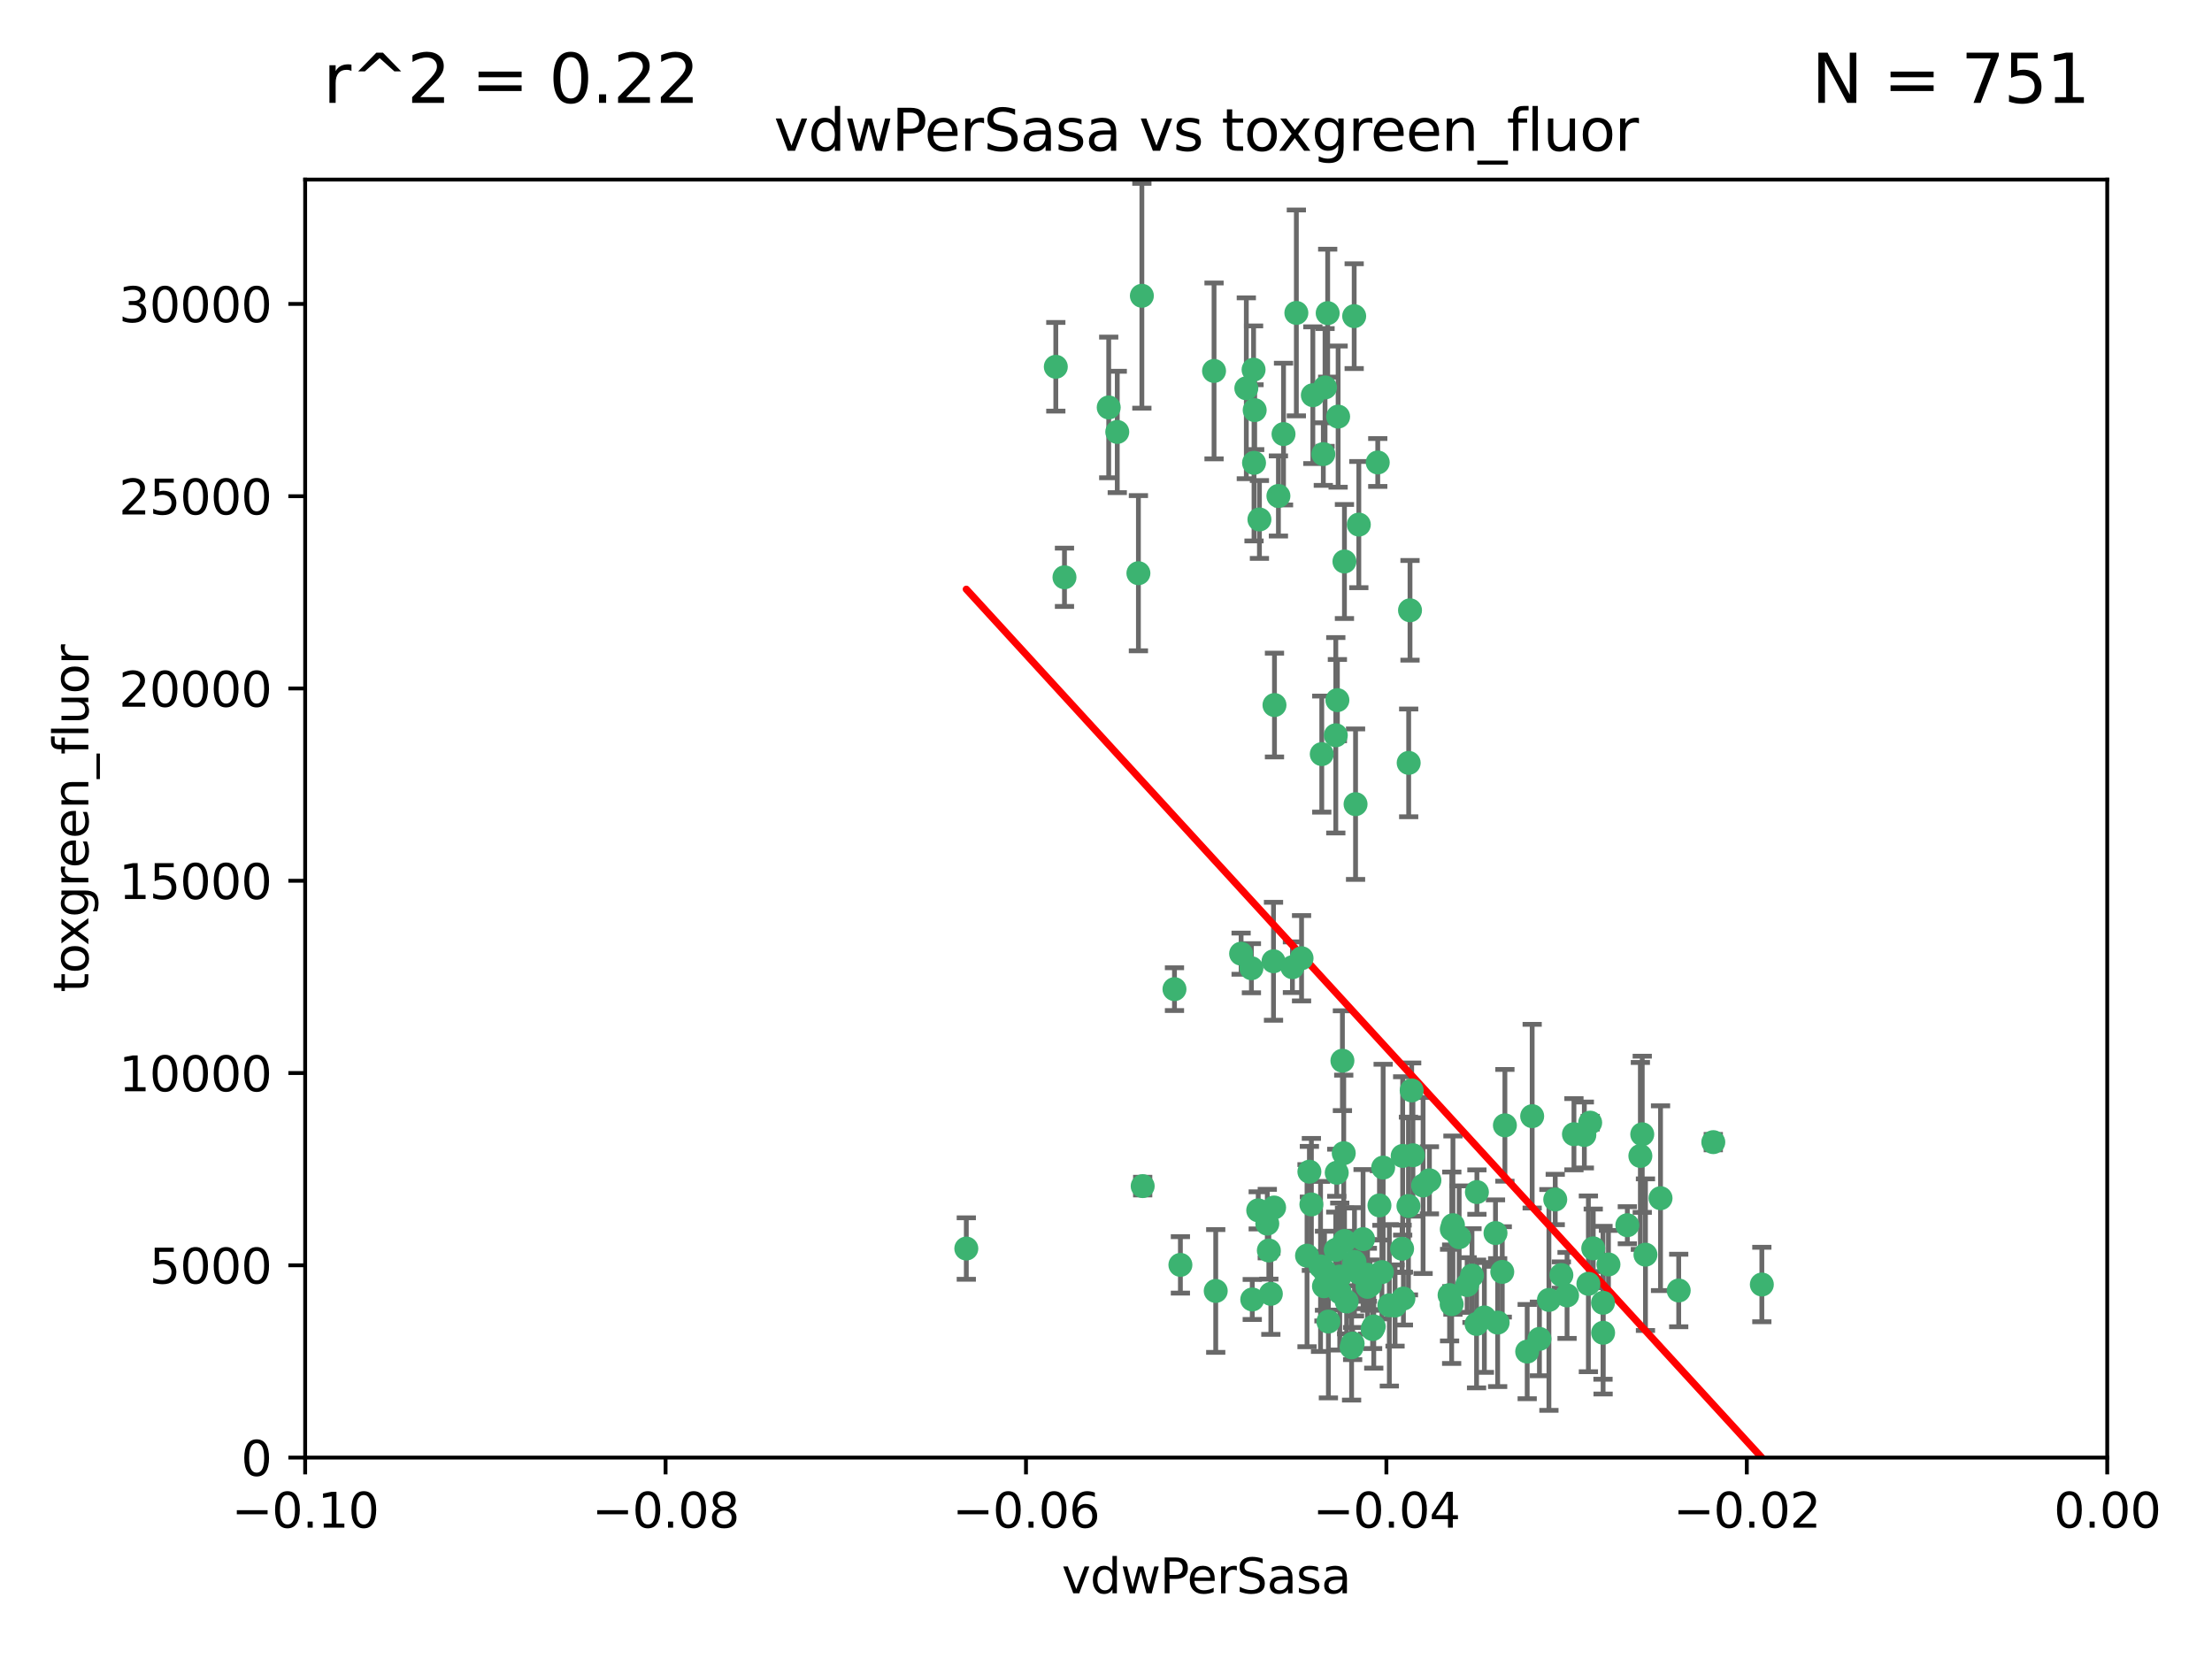 <?xml version="1.0" encoding="utf-8" standalone="no"?>
<!DOCTYPE svg PUBLIC "-//W3C//DTD SVG 1.1//EN"
  "http://www.w3.org/Graphics/SVG/1.1/DTD/svg11.dtd">
<svg xmlns:xlink="http://www.w3.org/1999/xlink" width="460.8pt" height="345.6pt" viewBox="0 0 460.8 345.6" xmlns="http://www.w3.org/2000/svg" version="1.1">
 <defs>
  <style type="text/css">*{stroke-linejoin: round; stroke-linecap: butt}</style>
 </defs>
 <g id="figure_1">
  <g id="patch_1">
   <path d="M 0 345.6 
L 460.8 345.6 
L 460.8 0 
L 0 0 
z
" style="fill: #ffffff"/>
  </g>
  <g id="axes_1">
   <g id="patch_2">
    <path d="M 63.571 303.64 
L 438.975 303.64 
L 438.975 37.411 
L 63.571 37.411 
z
" style="fill: #ffffff"/>
   </g>
   <g id="PathCollection_1">
    <defs>
     <path id="mf8b22b6d7e" d="M 0 1.118 
C 0.297 1.118 0.581 1 0.791 0.791 
C 1 0.581 1.118 0.297 1.118 0 
C 1.118 -0.297 1 -0.581 0.791 -0.791 
C 0.581 -1 0.297 -1.118 0 -1.118 
C -0.297 -1.118 -0.581 -1 -0.791 -0.791 
C -1 -0.581 -1.118 -0.297 -1.118 0 
C -1.118 0.297 -1 0.581 -0.791 0.791 
C -0.581 1 -0.297 1.118 0 1.118 
z
" style="stroke: #3cb371"/>
    </defs>
    <g clip-path="url(#p0f84bdefaf)">
     <use xlink:href="#mf8b22b6d7e" x="266.318" y="103.319" style="fill: #3cb371; stroke: #3cb371"/>
     <use xlink:href="#mf8b22b6d7e" x="270.055" y="65.184" style="fill: #3cb371; stroke: #3cb371"/>
     <use xlink:href="#mf8b22b6d7e" x="261.374" y="85.438" style="fill: #3cb371; stroke: #3cb371"/>
     <use xlink:href="#mf8b22b6d7e" x="273.49" y="82.326" style="fill: #3cb371; stroke: #3cb371"/>
     <use xlink:href="#mf8b22b6d7e" x="219.944" y="76.407" style="fill: #3cb371; stroke: #3cb371"/>
     <use xlink:href="#mf8b22b6d7e" x="282.1" y="65.86" style="fill: #3cb371; stroke: #3cb371"/>
     <use xlink:href="#mf8b22b6d7e" x="201.3" y="260.094" style="fill: #3cb371; stroke: #3cb371"/>
     <use xlink:href="#mf8b22b6d7e" x="262.362" y="108.214" style="fill: #3cb371; stroke: #3cb371"/>
     <use xlink:href="#mf8b22b6d7e" x="267.381" y="90.426" style="fill: #3cb371; stroke: #3cb371"/>
     <use xlink:href="#mf8b22b6d7e" x="237.873" y="61.614" style="fill: #3cb371; stroke: #3cb371"/>
     <use xlink:href="#mf8b22b6d7e" x="293.731" y="127.138" style="fill: #3cb371; stroke: #3cb371"/>
     <use xlink:href="#mf8b22b6d7e" x="259.632" y="80.887" style="fill: #3cb371; stroke: #3cb371"/>
     <use xlink:href="#mf8b22b6d7e" x="275.671" y="94.593" style="fill: #3cb371; stroke: #3cb371"/>
     <use xlink:href="#mf8b22b6d7e" x="260.693" y="201.695" style="fill: #3cb371; stroke: #3cb371"/>
     <use xlink:href="#mf8b22b6d7e" x="261.143" y="77.01" style="fill: #3cb371; stroke: #3cb371"/>
     <use xlink:href="#mf8b22b6d7e" x="278.602" y="145.851" style="fill: #3cb371; stroke: #3cb371"/>
     <use xlink:href="#mf8b22b6d7e" x="278.755" y="86.787" style="fill: #3cb371; stroke: #3cb371"/>
     <use xlink:href="#mf8b22b6d7e" x="292.082" y="260.14" style="fill: #3cb371; stroke: #3cb371"/>
     <use xlink:href="#mf8b22b6d7e" x="230.966" y="84.877" style="fill: #3cb371; stroke: #3cb371"/>
     <use xlink:href="#mf8b22b6d7e" x="288.137" y="243.228" style="fill: #3cb371; stroke: #3cb371"/>
     <use xlink:href="#mf8b22b6d7e" x="275.349" y="157.094" style="fill: #3cb371; stroke: #3cb371"/>
     <use xlink:href="#mf8b22b6d7e" x="252.908" y="77.272" style="fill: #3cb371; stroke: #3cb371"/>
     <use xlink:href="#mf8b22b6d7e" x="244.665" y="206.056" style="fill: #3cb371; stroke: #3cb371"/>
     <use xlink:href="#mf8b22b6d7e" x="287.011" y="96.341" style="fill: #3cb371; stroke: #3cb371"/>
     <use xlink:href="#mf8b22b6d7e" x="294.341" y="240.658" style="fill: #3cb371; stroke: #3cb371"/>
     <use xlink:href="#mf8b22b6d7e" x="237.152" y="119.409" style="fill: #3cb371; stroke: #3cb371"/>
     <use xlink:href="#mf8b22b6d7e" x="276.581" y="65.233" style="fill: #3cb371; stroke: #3cb371"/>
     <use xlink:href="#mf8b22b6d7e" x="221.75" y="120.261" style="fill: #3cb371; stroke: #3cb371"/>
     <use xlink:href="#mf8b22b6d7e" x="265.497" y="146.874" style="fill: #3cb371; stroke: #3cb371"/>
     <use xlink:href="#mf8b22b6d7e" x="265.294" y="200.248" style="fill: #3cb371; stroke: #3cb371"/>
     <use xlink:href="#mf8b22b6d7e" x="269.235" y="201.487" style="fill: #3cb371; stroke: #3cb371"/>
     <use xlink:href="#mf8b22b6d7e" x="262.111" y="252.138" style="fill: #3cb371; stroke: #3cb371"/>
     <use xlink:href="#mf8b22b6d7e" x="282.387" y="167.523" style="fill: #3cb371; stroke: #3cb371"/>
     <use xlink:href="#mf8b22b6d7e" x="261.237" y="96.418" style="fill: #3cb371; stroke: #3cb371"/>
     <use xlink:href="#mf8b22b6d7e" x="264" y="254.906" style="fill: #3cb371; stroke: #3cb371"/>
     <use xlink:href="#mf8b22b6d7e" x="276.03" y="80.711" style="fill: #3cb371; stroke: #3cb371"/>
     <use xlink:href="#mf8b22b6d7e" x="232.747" y="89.982" style="fill: #3cb371; stroke: #3cb371"/>
     <use xlink:href="#mf8b22b6d7e" x="280.072" y="116.968" style="fill: #3cb371; stroke: #3cb371"/>
     <use xlink:href="#mf8b22b6d7e" x="293.454" y="158.921" style="fill: #3cb371; stroke: #3cb371"/>
     <use xlink:href="#mf8b22b6d7e" x="279.101" y="269.209" style="fill: #3cb371; stroke: #3cb371"/>
     <use xlink:href="#mf8b22b6d7e" x="293.405" y="251.235" style="fill: #3cb371; stroke: #3cb371"/>
     <use xlink:href="#mf8b22b6d7e" x="265.419" y="251.547" style="fill: #3cb371; stroke: #3cb371"/>
     <use xlink:href="#mf8b22b6d7e" x="283.953" y="258.133" style="fill: #3cb371; stroke: #3cb371"/>
     <use xlink:href="#mf8b22b6d7e" x="264.323" y="260.499" style="fill: #3cb371; stroke: #3cb371"/>
     <use xlink:href="#mf8b22b6d7e" x="245.899" y="263.497" style="fill: #3cb371; stroke: #3cb371"/>
     <use xlink:href="#mf8b22b6d7e" x="294.077" y="227.152" style="fill: #3cb371; stroke: #3cb371"/>
     <use xlink:href="#mf8b22b6d7e" x="292.357" y="270.514" style="fill: #3cb371; stroke: #3cb371"/>
     <use xlink:href="#mf8b22b6d7e" x="279.927" y="240.229" style="fill: #3cb371; stroke: #3cb371"/>
     <use xlink:href="#mf8b22b6d7e" x="275.806" y="267.951" style="fill: #3cb371; stroke: #3cb371"/>
     <use xlink:href="#mf8b22b6d7e" x="271.138" y="199.62" style="fill: #3cb371; stroke: #3cb371"/>
     <use xlink:href="#mf8b22b6d7e" x="302.406" y="271.688" style="fill: #3cb371; stroke: #3cb371"/>
     <use xlink:href="#mf8b22b6d7e" x="278.262" y="260.38" style="fill: #3cb371; stroke: #3cb371"/>
     <use xlink:href="#mf8b22b6d7e" x="287.366" y="251.107" style="fill: #3cb371; stroke: #3cb371"/>
     <use xlink:href="#mf8b22b6d7e" x="260.869" y="270.703" style="fill: #3cb371; stroke: #3cb371"/>
     <use xlink:href="#mf8b22b6d7e" x="302.676" y="255.223" style="fill: #3cb371; stroke: #3cb371"/>
     <use xlink:href="#mf8b22b6d7e" x="278.272" y="153.171" style="fill: #3cb371; stroke: #3cb371"/>
     <use xlink:href="#mf8b22b6d7e" x="290.614" y="271.963" style="fill: #3cb371; stroke: #3cb371"/>
     <use xlink:href="#mf8b22b6d7e" x="238.042" y="247.089" style="fill: #3cb371; stroke: #3cb371"/>
     <use xlink:href="#mf8b22b6d7e" x="309.22" y="274.45" style="fill: #3cb371; stroke: #3cb371"/>
     <use xlink:href="#mf8b22b6d7e" x="272.278" y="261.579" style="fill: #3cb371; stroke: #3cb371"/>
     <use xlink:href="#mf8b22b6d7e" x="273.186" y="250.904" style="fill: #3cb371; stroke: #3cb371"/>
     <use xlink:href="#mf8b22b6d7e" x="272.771" y="244.087" style="fill: #3cb371; stroke: #3cb371"/>
     <use xlink:href="#mf8b22b6d7e" x="282.126" y="263.391" style="fill: #3cb371; stroke: #3cb371"/>
     <use xlink:href="#mf8b22b6d7e" x="283.068" y="109.281" style="fill: #3cb371; stroke: #3cb371"/>
     <use xlink:href="#mf8b22b6d7e" x="283.114" y="265.163" style="fill: #3cb371; stroke: #3cb371"/>
     <use xlink:href="#mf8b22b6d7e" x="258.546" y="198.666" style="fill: #3cb371; stroke: #3cb371"/>
     <use xlink:href="#mf8b22b6d7e" x="286.18" y="276.333" style="fill: #3cb371; stroke: #3cb371"/>
     <use xlink:href="#mf8b22b6d7e" x="281.561" y="280.656" style="fill: #3cb371; stroke: #3cb371"/>
     <use xlink:href="#mf8b22b6d7e" x="276.73" y="275.311" style="fill: #3cb371; stroke: #3cb371"/>
     <use xlink:href="#mf8b22b6d7e" x="287.879" y="265" style="fill: #3cb371; stroke: #3cb371"/>
     <use xlink:href="#mf8b22b6d7e" x="289.425" y="271.92" style="fill: #3cb371; stroke: #3cb371"/>
     <use xlink:href="#mf8b22b6d7e" x="279.65" y="220.964" style="fill: #3cb371; stroke: #3cb371"/>
     <use xlink:href="#mf8b22b6d7e" x="253.259" y="268.93" style="fill: #3cb371; stroke: #3cb371"/>
     <use xlink:href="#mf8b22b6d7e" x="279.096" y="265.926" style="fill: #3cb371; stroke: #3cb371"/>
     <use xlink:href="#mf8b22b6d7e" x="285.939" y="276.87" style="fill: #3cb371; stroke: #3cb371"/>
     <use xlink:href="#mf8b22b6d7e" x="285.39" y="267.718" style="fill: #3cb371; stroke: #3cb371"/>
     <use xlink:href="#mf8b22b6d7e" x="275.094" y="263.821" style="fill: #3cb371; stroke: #3cb371"/>
     <use xlink:href="#mf8b22b6d7e" x="301.975" y="269.792" style="fill: #3cb371; stroke: #3cb371"/>
     <use xlink:href="#mf8b22b6d7e" x="280.535" y="271.12" style="fill: #3cb371; stroke: #3cb371"/>
     <use xlink:href="#mf8b22b6d7e" x="292.202" y="240.798" style="fill: #3cb371; stroke: #3cb371"/>
     <use xlink:href="#mf8b22b6d7e" x="281.779" y="279.886" style="fill: #3cb371; stroke: #3cb371"/>
     <use xlink:href="#mf8b22b6d7e" x="305.633" y="267.69" style="fill: #3cb371; stroke: #3cb371"/>
     <use xlink:href="#mf8b22b6d7e" x="284.845" y="265.562" style="fill: #3cb371; stroke: #3cb371"/>
     <use xlink:href="#mf8b22b6d7e" x="325.262" y="265.611" style="fill: #3cb371; stroke: #3cb371"/>
     <use xlink:href="#mf8b22b6d7e" x="307.667" y="248.333" style="fill: #3cb371; stroke: #3cb371"/>
     <use xlink:href="#mf8b22b6d7e" x="296.456" y="246.958" style="fill: #3cb371; stroke: #3cb371"/>
     <use xlink:href="#mf8b22b6d7e" x="303.97" y="257.738" style="fill: #3cb371; stroke: #3cb371"/>
     <use xlink:href="#mf8b22b6d7e" x="275.916" y="264.718" style="fill: #3cb371; stroke: #3cb371"/>
     <use xlink:href="#mf8b22b6d7e" x="280.089" y="258.514" style="fill: #3cb371; stroke: #3cb371"/>
     <use xlink:href="#mf8b22b6d7e" x="278.467" y="244.305" style="fill: #3cb371; stroke: #3cb371"/>
     <use xlink:href="#mf8b22b6d7e" x="331.902" y="260.057" style="fill: #3cb371; stroke: #3cb371"/>
     <use xlink:href="#mf8b22b6d7e" x="319.18" y="232.519" style="fill: #3cb371; stroke: #3cb371"/>
     <use xlink:href="#mf8b22b6d7e" x="313.499" y="234.427" style="fill: #3cb371; stroke: #3cb371"/>
     <use xlink:href="#mf8b22b6d7e" x="264.74" y="269.529" style="fill: #3cb371; stroke: #3cb371"/>
     <use xlink:href="#mf8b22b6d7e" x="327.882" y="236.275" style="fill: #3cb371; stroke: #3cb371"/>
     <use xlink:href="#mf8b22b6d7e" x="311.54" y="256.87" style="fill: #3cb371; stroke: #3cb371"/>
     <use xlink:href="#mf8b22b6d7e" x="302.438" y="256.083" style="fill: #3cb371; stroke: #3cb371"/>
     <use xlink:href="#mf8b22b6d7e" x="345.919" y="249.606" style="fill: #3cb371; stroke: #3cb371"/>
     <use xlink:href="#mf8b22b6d7e" x="341.718" y="240.802" style="fill: #3cb371; stroke: #3cb371"/>
     <use xlink:href="#mf8b22b6d7e" x="318.143" y="281.563" style="fill: #3cb371; stroke: #3cb371"/>
     <use xlink:href="#mf8b22b6d7e" x="297.774" y="245.879" style="fill: #3cb371; stroke: #3cb371"/>
     <use xlink:href="#mf8b22b6d7e" x="320.694" y="278.918" style="fill: #3cb371; stroke: #3cb371"/>
     <use xlink:href="#mf8b22b6d7e" x="333.935" y="271.394" style="fill: #3cb371; stroke: #3cb371"/>
     <use xlink:href="#mf8b22b6d7e" x="349.707" y="268.833" style="fill: #3cb371; stroke: #3cb371"/>
     <use xlink:href="#mf8b22b6d7e" x="330.048" y="236.437" style="fill: #3cb371; stroke: #3cb371"/>
     <use xlink:href="#mf8b22b6d7e" x="307.593" y="275.803" style="fill: #3cb371; stroke: #3cb371"/>
     <use xlink:href="#mf8b22b6d7e" x="356.911" y="237.927" style="fill: #3cb371; stroke: #3cb371"/>
     <use xlink:href="#mf8b22b6d7e" x="333.956" y="277.641" style="fill: #3cb371; stroke: #3cb371"/>
     <use xlink:href="#mf8b22b6d7e" x="322.669" y="270.799" style="fill: #3cb371; stroke: #3cb371"/>
     <use xlink:href="#mf8b22b6d7e" x="323.985" y="249.877" style="fill: #3cb371; stroke: #3cb371"/>
     <use xlink:href="#mf8b22b6d7e" x="339.003" y="255.236" style="fill: #3cb371; stroke: #3cb371"/>
     <use xlink:href="#mf8b22b6d7e" x="367.024" y="267.589" style="fill: #3cb371; stroke: #3cb371"/>
     <use xlink:href="#mf8b22b6d7e" x="326.448" y="269.859" style="fill: #3cb371; stroke: #3cb371"/>
     <use xlink:href="#mf8b22b6d7e" x="284.879" y="268.073" style="fill: #3cb371; stroke: #3cb371"/>
     <use xlink:href="#mf8b22b6d7e" x="335.07" y="263.407" style="fill: #3cb371; stroke: #3cb371"/>
     <use xlink:href="#mf8b22b6d7e" x="311.989" y="275.523" style="fill: #3cb371; stroke: #3cb371"/>
     <use xlink:href="#mf8b22b6d7e" x="331.263" y="233.87" style="fill: #3cb371; stroke: #3cb371"/>
     <use xlink:href="#mf8b22b6d7e" x="342.78" y="261.371" style="fill: #3cb371; stroke: #3cb371"/>
     <use xlink:href="#mf8b22b6d7e" x="312.949" y="264.957" style="fill: #3cb371; stroke: #3cb371"/>
     <use xlink:href="#mf8b22b6d7e" x="342.111" y="236.293" style="fill: #3cb371; stroke: #3cb371"/>
     <use xlink:href="#mf8b22b6d7e" x="330.891" y="267.444" style="fill: #3cb371; stroke: #3cb371"/>
     <use xlink:href="#mf8b22b6d7e" x="306.642" y="265.722" style="fill: #3cb371; stroke: #3cb371"/>
     <use xlink:href="#mf8b22b6d7e" x="282.164" y="262.865" style="fill: #3cb371; stroke: #3cb371"/>
    </g>
   </g>
   <g id="matplotlib.axis_1">
    <g id="xtick_1">
     <g id="line2d_1">
      <defs>
       <path id="m7edbabbc5b" d="M 0 0 
L 0 3.5 
" style="stroke: #000000; stroke-width: 0.8"/>
      </defs>
      <g>
       <use xlink:href="#m7edbabbc5b" x="63.571" y="303.64" style="stroke: #000000; stroke-width: 0.8"/>
      </g>
     </g>
     <g id="text_1">
      <!-- −0.10 -->
      <g transform="translate(48.249 318.238)scale(0.1 -0.1)">
       <defs>
        <path id="DejaVuSans-2212" d="M 678 2272 
L 4684 2272 
L 4684 1741 
L 678 1741 
L 678 2272 
z
" transform="scale(0.016)"/>
        <path id="DejaVuSans-30" d="M 2034 4250 
Q 1547 4250 1301 3770 
Q 1056 3291 1056 2328 
Q 1056 1369 1301 889 
Q 1547 409 2034 409 
Q 2525 409 2770 889 
Q 3016 1369 3016 2328 
Q 3016 3291 2770 3770 
Q 2525 4250 2034 4250 
z
M 2034 4750 
Q 2819 4750 3233 4129 
Q 3647 3509 3647 2328 
Q 3647 1150 3233 529 
Q 2819 -91 2034 -91 
Q 1250 -91 836 529 
Q 422 1150 422 2328 
Q 422 3509 836 4129 
Q 1250 4750 2034 4750 
z
" transform="scale(0.016)"/>
        <path id="DejaVuSans-2e" d="M 684 794 
L 1344 794 
L 1344 0 
L 684 0 
L 684 794 
z
" transform="scale(0.016)"/>
        <path id="DejaVuSans-31" d="M 794 531 
L 1825 531 
L 1825 4091 
L 703 3866 
L 703 4441 
L 1819 4666 
L 2450 4666 
L 2450 531 
L 3481 531 
L 3481 0 
L 794 0 
L 794 531 
z
" transform="scale(0.016)"/>
       </defs>
       <use xlink:href="#DejaVuSans-2212"/>
       <use xlink:href="#DejaVuSans-30" x="83.789"/>
       <use xlink:href="#DejaVuSans-2e" x="147.412"/>
       <use xlink:href="#DejaVuSans-31" x="179.199"/>
       <use xlink:href="#DejaVuSans-30" x="242.822"/>
      </g>
     </g>
    </g>
    <g id="xtick_2">
     <g id="line2d_2">
      <g>
       <use xlink:href="#m7edbabbc5b" x="138.652" y="303.64" style="stroke: #000000; stroke-width: 0.8"/>
      </g>
     </g>
     <g id="text_2">
      <!-- −0.08 -->
      <g transform="translate(123.329 318.238)scale(0.1 -0.1)">
       <defs>
        <path id="DejaVuSans-38" d="M 2034 2216 
Q 1584 2216 1326 1975 
Q 1069 1734 1069 1313 
Q 1069 891 1326 650 
Q 1584 409 2034 409 
Q 2484 409 2743 651 
Q 3003 894 3003 1313 
Q 3003 1734 2745 1975 
Q 2488 2216 2034 2216 
z
M 1403 2484 
Q 997 2584 770 2862 
Q 544 3141 544 3541 
Q 544 4100 942 4425 
Q 1341 4750 2034 4750 
Q 2731 4750 3128 4425 
Q 3525 4100 3525 3541 
Q 3525 3141 3298 2862 
Q 3072 2584 2669 2484 
Q 3125 2378 3379 2068 
Q 3634 1759 3634 1313 
Q 3634 634 3220 271 
Q 2806 -91 2034 -91 
Q 1263 -91 848 271 
Q 434 634 434 1313 
Q 434 1759 690 2068 
Q 947 2378 1403 2484 
z
M 1172 3481 
Q 1172 3119 1398 2916 
Q 1625 2713 2034 2713 
Q 2441 2713 2670 2916 
Q 2900 3119 2900 3481 
Q 2900 3844 2670 4047 
Q 2441 4250 2034 4250 
Q 1625 4250 1398 4047 
Q 1172 3844 1172 3481 
z
" transform="scale(0.016)"/>
       </defs>
       <use xlink:href="#DejaVuSans-2212"/>
       <use xlink:href="#DejaVuSans-30" x="83.789"/>
       <use xlink:href="#DejaVuSans-2e" x="147.412"/>
       <use xlink:href="#DejaVuSans-30" x="179.199"/>
       <use xlink:href="#DejaVuSans-38" x="242.822"/>
      </g>
     </g>
    </g>
    <g id="xtick_3">
     <g id="line2d_3">
      <g>
       <use xlink:href="#m7edbabbc5b" x="213.733" y="303.64" style="stroke: #000000; stroke-width: 0.8"/>
      </g>
     </g>
     <g id="text_3">
      <!-- −0.06 -->
      <g transform="translate(198.41 318.238)scale(0.1 -0.1)">
       <defs>
        <path id="DejaVuSans-36" d="M 2113 2584 
Q 1688 2584 1439 2293 
Q 1191 2003 1191 1497 
Q 1191 994 1439 701 
Q 1688 409 2113 409 
Q 2538 409 2786 701 
Q 3034 994 3034 1497 
Q 3034 2003 2786 2293 
Q 2538 2584 2113 2584 
z
M 3366 4563 
L 3366 3988 
Q 3128 4100 2886 4159 
Q 2644 4219 2406 4219 
Q 1781 4219 1451 3797 
Q 1122 3375 1075 2522 
Q 1259 2794 1537 2939 
Q 1816 3084 2150 3084 
Q 2853 3084 3261 2657 
Q 3669 2231 3669 1497 
Q 3669 778 3244 343 
Q 2819 -91 2113 -91 
Q 1303 -91 875 529 
Q 447 1150 447 2328 
Q 447 3434 972 4092 
Q 1497 4750 2381 4750 
Q 2619 4750 2861 4703 
Q 3103 4656 3366 4563 
z
" transform="scale(0.016)"/>
       </defs>
       <use xlink:href="#DejaVuSans-2212"/>
       <use xlink:href="#DejaVuSans-30" x="83.789"/>
       <use xlink:href="#DejaVuSans-2e" x="147.412"/>
       <use xlink:href="#DejaVuSans-30" x="179.199"/>
       <use xlink:href="#DejaVuSans-36" x="242.822"/>
      </g>
     </g>
    </g>
    <g id="xtick_4">
     <g id="line2d_4">
      <g>
       <use xlink:href="#m7edbabbc5b" x="288.813" y="303.64" style="stroke: #000000; stroke-width: 0.8"/>
      </g>
     </g>
     <g id="text_4">
      <!-- −0.04 -->
      <g transform="translate(273.491 318.238)scale(0.1 -0.1)">
       <defs>
        <path id="DejaVuSans-34" d="M 2419 4116 
L 825 1625 
L 2419 1625 
L 2419 4116 
z
M 2253 4666 
L 3047 4666 
L 3047 1625 
L 3713 1625 
L 3713 1100 
L 3047 1100 
L 3047 0 
L 2419 0 
L 2419 1100 
L 313 1100 
L 313 1709 
L 2253 4666 
z
" transform="scale(0.016)"/>
       </defs>
       <use xlink:href="#DejaVuSans-2212"/>
       <use xlink:href="#DejaVuSans-30" x="83.789"/>
       <use xlink:href="#DejaVuSans-2e" x="147.412"/>
       <use xlink:href="#DejaVuSans-30" x="179.199"/>
       <use xlink:href="#DejaVuSans-34" x="242.822"/>
      </g>
     </g>
    </g>
    <g id="xtick_5">
     <g id="line2d_5">
      <g>
       <use xlink:href="#m7edbabbc5b" x="363.894" y="303.64" style="stroke: #000000; stroke-width: 0.8"/>
      </g>
     </g>
     <g id="text_5">
      <!-- −0.02 -->
      <g transform="translate(348.572 318.238)scale(0.1 -0.1)">
       <defs>
        <path id="DejaVuSans-32" d="M 1228 531 
L 3431 531 
L 3431 0 
L 469 0 
L 469 531 
Q 828 903 1448 1529 
Q 2069 2156 2228 2338 
Q 2531 2678 2651 2914 
Q 2772 3150 2772 3378 
Q 2772 3750 2511 3984 
Q 2250 4219 1831 4219 
Q 1534 4219 1204 4116 
Q 875 4013 500 3803 
L 500 4441 
Q 881 4594 1212 4672 
Q 1544 4750 1819 4750 
Q 2544 4750 2975 4387 
Q 3406 4025 3406 3419 
Q 3406 3131 3298 2873 
Q 3191 2616 2906 2266 
Q 2828 2175 2409 1742 
Q 1991 1309 1228 531 
z
" transform="scale(0.016)"/>
       </defs>
       <use xlink:href="#DejaVuSans-2212"/>
       <use xlink:href="#DejaVuSans-30" x="83.789"/>
       <use xlink:href="#DejaVuSans-2e" x="147.412"/>
       <use xlink:href="#DejaVuSans-30" x="179.199"/>
       <use xlink:href="#DejaVuSans-32" x="242.822"/>
      </g>
     </g>
    </g>
    <g id="xtick_6">
     <g id="line2d_6">
      <g>
       <use xlink:href="#m7edbabbc5b" x="438.975" y="303.64" style="stroke: #000000; stroke-width: 0.8"/>
      </g>
     </g>
     <g id="text_6">
      <!-- 0.00 -->
      <g transform="translate(427.842 318.238)scale(0.1 -0.1)">
       <use xlink:href="#DejaVuSans-30"/>
       <use xlink:href="#DejaVuSans-2e" x="63.623"/>
       <use xlink:href="#DejaVuSans-30" x="95.41"/>
       <use xlink:href="#DejaVuSans-30" x="159.033"/>
      </g>
     </g>
    </g>
    <g id="text_7">
     <!-- vdwPerSasa -->
     <g transform="translate(221.178 331.917)scale(0.1 -0.1)">
      <defs>
       <path id="DejaVuSans-76" d="M 191 3500 
L 800 3500 
L 1894 563 
L 2988 3500 
L 3597 3500 
L 2284 0 
L 1503 0 
L 191 3500 
z
" transform="scale(0.016)"/>
       <path id="DejaVuSans-64" d="M 2906 2969 
L 2906 4863 
L 3481 4863 
L 3481 0 
L 2906 0 
L 2906 525 
Q 2725 213 2448 61 
Q 2172 -91 1784 -91 
Q 1150 -91 751 415 
Q 353 922 353 1747 
Q 353 2572 751 3078 
Q 1150 3584 1784 3584 
Q 2172 3584 2448 3432 
Q 2725 3281 2906 2969 
z
M 947 1747 
Q 947 1113 1208 752 
Q 1469 391 1925 391 
Q 2381 391 2643 752 
Q 2906 1113 2906 1747 
Q 2906 2381 2643 2742 
Q 2381 3103 1925 3103 
Q 1469 3103 1208 2742 
Q 947 2381 947 1747 
z
" transform="scale(0.016)"/>
       <path id="DejaVuSans-77" d="M 269 3500 
L 844 3500 
L 1563 769 
L 2278 3500 
L 2956 3500 
L 3675 769 
L 4391 3500 
L 4966 3500 
L 4050 0 
L 3372 0 
L 2619 2869 
L 1863 0 
L 1184 0 
L 269 3500 
z
" transform="scale(0.016)"/>
       <path id="DejaVuSans-50" d="M 1259 4147 
L 1259 2394 
L 2053 2394 
Q 2494 2394 2734 2622 
Q 2975 2850 2975 3272 
Q 2975 3691 2734 3919 
Q 2494 4147 2053 4147 
L 1259 4147 
z
M 628 4666 
L 2053 4666 
Q 2838 4666 3239 4311 
Q 3641 3956 3641 3272 
Q 3641 2581 3239 2228 
Q 2838 1875 2053 1875 
L 1259 1875 
L 1259 0 
L 628 0 
L 628 4666 
z
" transform="scale(0.016)"/>
       <path id="DejaVuSans-65" d="M 3597 1894 
L 3597 1613 
L 953 1613 
Q 991 1019 1311 708 
Q 1631 397 2203 397 
Q 2534 397 2845 478 
Q 3156 559 3463 722 
L 3463 178 
Q 3153 47 2828 -22 
Q 2503 -91 2169 -91 
Q 1331 -91 842 396 
Q 353 884 353 1716 
Q 353 2575 817 3079 
Q 1281 3584 2069 3584 
Q 2775 3584 3186 3129 
Q 3597 2675 3597 1894 
z
M 3022 2063 
Q 3016 2534 2758 2815 
Q 2500 3097 2075 3097 
Q 1594 3097 1305 2825 
Q 1016 2553 972 2059 
L 3022 2063 
z
" transform="scale(0.016)"/>
       <path id="DejaVuSans-72" d="M 2631 2963 
Q 2534 3019 2420 3045 
Q 2306 3072 2169 3072 
Q 1681 3072 1420 2755 
Q 1159 2438 1159 1844 
L 1159 0 
L 581 0 
L 581 3500 
L 1159 3500 
L 1159 2956 
Q 1341 3275 1631 3429 
Q 1922 3584 2338 3584 
Q 2397 3584 2469 3576 
Q 2541 3569 2628 3553 
L 2631 2963 
z
" transform="scale(0.016)"/>
       <path id="DejaVuSans-53" d="M 3425 4513 
L 3425 3897 
Q 3066 4069 2747 4153 
Q 2428 4238 2131 4238 
Q 1616 4238 1336 4038 
Q 1056 3838 1056 3469 
Q 1056 3159 1242 3001 
Q 1428 2844 1947 2747 
L 2328 2669 
Q 3034 2534 3370 2195 
Q 3706 1856 3706 1288 
Q 3706 609 3251 259 
Q 2797 -91 1919 -91 
Q 1588 -91 1214 -16 
Q 841 59 441 206 
L 441 856 
Q 825 641 1194 531 
Q 1563 422 1919 422 
Q 2459 422 2753 634 
Q 3047 847 3047 1241 
Q 3047 1584 2836 1778 
Q 2625 1972 2144 2069 
L 1759 2144 
Q 1053 2284 737 2584 
Q 422 2884 422 3419 
Q 422 4038 858 4394 
Q 1294 4750 2059 4750 
Q 2388 4750 2728 4690 
Q 3069 4631 3425 4513 
z
" transform="scale(0.016)"/>
       <path id="DejaVuSans-61" d="M 2194 1759 
Q 1497 1759 1228 1600 
Q 959 1441 959 1056 
Q 959 750 1161 570 
Q 1363 391 1709 391 
Q 2188 391 2477 730 
Q 2766 1069 2766 1631 
L 2766 1759 
L 2194 1759 
z
M 3341 1997 
L 3341 0 
L 2766 0 
L 2766 531 
Q 2569 213 2275 61 
Q 1981 -91 1556 -91 
Q 1019 -91 701 211 
Q 384 513 384 1019 
Q 384 1609 779 1909 
Q 1175 2209 1959 2209 
L 2766 2209 
L 2766 2266 
Q 2766 2663 2505 2880 
Q 2244 3097 1772 3097 
Q 1472 3097 1187 3025 
Q 903 2953 641 2809 
L 641 3341 
Q 956 3463 1253 3523 
Q 1550 3584 1831 3584 
Q 2591 3584 2966 3190 
Q 3341 2797 3341 1997 
z
" transform="scale(0.016)"/>
       <path id="DejaVuSans-73" d="M 2834 3397 
L 2834 2853 
Q 2591 2978 2328 3040 
Q 2066 3103 1784 3103 
Q 1356 3103 1142 2972 
Q 928 2841 928 2578 
Q 928 2378 1081 2264 
Q 1234 2150 1697 2047 
L 1894 2003 
Q 2506 1872 2764 1633 
Q 3022 1394 3022 966 
Q 3022 478 2636 193 
Q 2250 -91 1575 -91 
Q 1294 -91 989 -36 
Q 684 19 347 128 
L 347 722 
Q 666 556 975 473 
Q 1284 391 1588 391 
Q 1994 391 2212 530 
Q 2431 669 2431 922 
Q 2431 1156 2273 1281 
Q 2116 1406 1581 1522 
L 1381 1569 
Q 847 1681 609 1914 
Q 372 2147 372 2553 
Q 372 3047 722 3315 
Q 1072 3584 1716 3584 
Q 2034 3584 2315 3537 
Q 2597 3491 2834 3397 
z
" transform="scale(0.016)"/>
      </defs>
      <use xlink:href="#DejaVuSans-76"/>
      <use xlink:href="#DejaVuSans-64" x="59.18"/>
      <use xlink:href="#DejaVuSans-77" x="122.656"/>
      <use xlink:href="#DejaVuSans-50" x="204.443"/>
      <use xlink:href="#DejaVuSans-65" x="261.121"/>
      <use xlink:href="#DejaVuSans-72" x="322.645"/>
      <use xlink:href="#DejaVuSans-53" x="363.758"/>
      <use xlink:href="#DejaVuSans-61" x="427.234"/>
      <use xlink:href="#DejaVuSans-73" x="488.514"/>
      <use xlink:href="#DejaVuSans-61" x="540.613"/>
     </g>
    </g>
   </g>
   <g id="matplotlib.axis_2">
    <g id="ytick_1">
     <g id="line2d_7">
      <defs>
       <path id="m698c885af4" d="M 0 0 
L -3.5 0 
" style="stroke: #000000; stroke-width: 0.8"/>
      </defs>
      <g>
       <use xlink:href="#m698c885af4" x="63.571" y="303.64" style="stroke: #000000; stroke-width: 0.8"/>
      </g>
     </g>
     <g id="text_8">
      <!-- 0 -->
      <g transform="translate(50.209 307.439)scale(0.1 -0.1)">
       <use xlink:href="#DejaVuSans-30"/>
      </g>
     </g>
    </g>
    <g id="ytick_2">
     <g id="line2d_8">
      <g>
       <use xlink:href="#m698c885af4" x="63.571" y="263.586" style="stroke: #000000; stroke-width: 0.8"/>
      </g>
     </g>
     <g id="text_9">
      <!-- 5000 -->
      <g transform="translate(31.121 267.385)scale(0.1 -0.1)">
       <defs>
        <path id="DejaVuSans-35" d="M 691 4666 
L 3169 4666 
L 3169 4134 
L 1269 4134 
L 1269 2991 
Q 1406 3038 1543 3061 
Q 1681 3084 1819 3084 
Q 2600 3084 3056 2656 
Q 3513 2228 3513 1497 
Q 3513 744 3044 326 
Q 2575 -91 1722 -91 
Q 1428 -91 1123 -41 
Q 819 9 494 109 
L 494 744 
Q 775 591 1075 516 
Q 1375 441 1709 441 
Q 2250 441 2565 725 
Q 2881 1009 2881 1497 
Q 2881 1984 2565 2268 
Q 2250 2553 1709 2553 
Q 1456 2553 1204 2497 
Q 953 2441 691 2322 
L 691 4666 
z
" transform="scale(0.016)"/>
       </defs>
       <use xlink:href="#DejaVuSans-35"/>
       <use xlink:href="#DejaVuSans-30" x="63.623"/>
       <use xlink:href="#DejaVuSans-30" x="127.246"/>
       <use xlink:href="#DejaVuSans-30" x="190.869"/>
      </g>
     </g>
    </g>
    <g id="ytick_3">
     <g id="line2d_9">
      <g>
       <use xlink:href="#m698c885af4" x="63.571" y="223.532" style="stroke: #000000; stroke-width: 0.8"/>
      </g>
     </g>
     <g id="text_10">
      <!-- 10000 -->
      <g transform="translate(24.759 227.331)scale(0.1 -0.1)">
       <use xlink:href="#DejaVuSans-31"/>
       <use xlink:href="#DejaVuSans-30" x="63.623"/>
       <use xlink:href="#DejaVuSans-30" x="127.246"/>
       <use xlink:href="#DejaVuSans-30" x="190.869"/>
       <use xlink:href="#DejaVuSans-30" x="254.492"/>
      </g>
     </g>
    </g>
    <g id="ytick_4">
     <g id="line2d_10">
      <g>
       <use xlink:href="#m698c885af4" x="63.571" y="183.478" style="stroke: #000000; stroke-width: 0.8"/>
      </g>
     </g>
     <g id="text_11">
      <!-- 15000 -->
      <g transform="translate(24.759 187.278)scale(0.1 -0.1)">
       <use xlink:href="#DejaVuSans-31"/>
       <use xlink:href="#DejaVuSans-35" x="63.623"/>
       <use xlink:href="#DejaVuSans-30" x="127.246"/>
       <use xlink:href="#DejaVuSans-30" x="190.869"/>
       <use xlink:href="#DejaVuSans-30" x="254.492"/>
      </g>
     </g>
    </g>
    <g id="ytick_5">
     <g id="line2d_11">
      <g>
       <use xlink:href="#m698c885af4" x="63.571" y="143.424" style="stroke: #000000; stroke-width: 0.8"/>
      </g>
     </g>
     <g id="text_12">
      <!-- 20000 -->
      <g transform="translate(24.759 147.224)scale(0.1 -0.1)">
       <use xlink:href="#DejaVuSans-32"/>
       <use xlink:href="#DejaVuSans-30" x="63.623"/>
       <use xlink:href="#DejaVuSans-30" x="127.246"/>
       <use xlink:href="#DejaVuSans-30" x="190.869"/>
       <use xlink:href="#DejaVuSans-30" x="254.492"/>
      </g>
     </g>
    </g>
    <g id="ytick_6">
     <g id="line2d_12">
      <g>
       <use xlink:href="#m698c885af4" x="63.571" y="103.371" style="stroke: #000000; stroke-width: 0.8"/>
      </g>
     </g>
     <g id="text_13">
      <!-- 25000 -->
      <g transform="translate(24.759 107.17)scale(0.1 -0.1)">
       <use xlink:href="#DejaVuSans-32"/>
       <use xlink:href="#DejaVuSans-35" x="63.623"/>
       <use xlink:href="#DejaVuSans-30" x="127.246"/>
       <use xlink:href="#DejaVuSans-30" x="190.869"/>
       <use xlink:href="#DejaVuSans-30" x="254.492"/>
      </g>
     </g>
    </g>
    <g id="ytick_7">
     <g id="line2d_13">
      <g>
       <use xlink:href="#m698c885af4" x="63.571" y="63.317" style="stroke: #000000; stroke-width: 0.8"/>
      </g>
     </g>
     <g id="text_14">
      <!-- 30000 -->
      <g transform="translate(24.759 67.116)scale(0.1 -0.1)">
       <defs>
        <path id="DejaVuSans-33" d="M 2597 2516 
Q 3050 2419 3304 2112 
Q 3559 1806 3559 1356 
Q 3559 666 3084 287 
Q 2609 -91 1734 -91 
Q 1441 -91 1130 -33 
Q 819 25 488 141 
L 488 750 
Q 750 597 1062 519 
Q 1375 441 1716 441 
Q 2309 441 2620 675 
Q 2931 909 2931 1356 
Q 2931 1769 2642 2001 
Q 2353 2234 1838 2234 
L 1294 2234 
L 1294 2753 
L 1863 2753 
Q 2328 2753 2575 2939 
Q 2822 3125 2822 3475 
Q 2822 3834 2567 4026 
Q 2313 4219 1838 4219 
Q 1578 4219 1281 4162 
Q 984 4106 628 3988 
L 628 4550 
Q 988 4650 1302 4700 
Q 1616 4750 1894 4750 
Q 2613 4750 3031 4423 
Q 3450 4097 3450 3541 
Q 3450 3153 3228 2886 
Q 3006 2619 2597 2516 
z
" transform="scale(0.016)"/>
       </defs>
       <use xlink:href="#DejaVuSans-33"/>
       <use xlink:href="#DejaVuSans-30" x="63.623"/>
       <use xlink:href="#DejaVuSans-30" x="127.246"/>
       <use xlink:href="#DejaVuSans-30" x="190.869"/>
       <use xlink:href="#DejaVuSans-30" x="254.492"/>
      </g>
     </g>
    </g>
    <g id="text_15">
     <!-- toxgreen_fluor -->
     <g transform="translate(18.401 206.72)rotate(-90)scale(0.1 -0.1)">
      <defs>
       <path id="DejaVuSans-74" d="M 1172 4494 
L 1172 3500 
L 2356 3500 
L 2356 3053 
L 1172 3053 
L 1172 1153 
Q 1172 725 1289 603 
Q 1406 481 1766 481 
L 2356 481 
L 2356 0 
L 1766 0 
Q 1100 0 847 248 
Q 594 497 594 1153 
L 594 3053 
L 172 3053 
L 172 3500 
L 594 3500 
L 594 4494 
L 1172 4494 
z
" transform="scale(0.016)"/>
       <path id="DejaVuSans-6f" d="M 1959 3097 
Q 1497 3097 1228 2736 
Q 959 2375 959 1747 
Q 959 1119 1226 758 
Q 1494 397 1959 397 
Q 2419 397 2687 759 
Q 2956 1122 2956 1747 
Q 2956 2369 2687 2733 
Q 2419 3097 1959 3097 
z
M 1959 3584 
Q 2709 3584 3137 3096 
Q 3566 2609 3566 1747 
Q 3566 888 3137 398 
Q 2709 -91 1959 -91 
Q 1206 -91 779 398 
Q 353 888 353 1747 
Q 353 2609 779 3096 
Q 1206 3584 1959 3584 
z
" transform="scale(0.016)"/>
       <path id="DejaVuSans-78" d="M 3513 3500 
L 2247 1797 
L 3578 0 
L 2900 0 
L 1881 1375 
L 863 0 
L 184 0 
L 1544 1831 
L 300 3500 
L 978 3500 
L 1906 2253 
L 2834 3500 
L 3513 3500 
z
" transform="scale(0.016)"/>
       <path id="DejaVuSans-67" d="M 2906 1791 
Q 2906 2416 2648 2759 
Q 2391 3103 1925 3103 
Q 1463 3103 1205 2759 
Q 947 2416 947 1791 
Q 947 1169 1205 825 
Q 1463 481 1925 481 
Q 2391 481 2648 825 
Q 2906 1169 2906 1791 
z
M 3481 434 
Q 3481 -459 3084 -895 
Q 2688 -1331 1869 -1331 
Q 1566 -1331 1297 -1286 
Q 1028 -1241 775 -1147 
L 775 -588 
Q 1028 -725 1275 -790 
Q 1522 -856 1778 -856 
Q 2344 -856 2625 -561 
Q 2906 -266 2906 331 
L 2906 616 
Q 2728 306 2450 153 
Q 2172 0 1784 0 
Q 1141 0 747 490 
Q 353 981 353 1791 
Q 353 2603 747 3093 
Q 1141 3584 1784 3584 
Q 2172 3584 2450 3431 
Q 2728 3278 2906 2969 
L 2906 3500 
L 3481 3500 
L 3481 434 
z
" transform="scale(0.016)"/>
       <path id="DejaVuSans-6e" d="M 3513 2113 
L 3513 0 
L 2938 0 
L 2938 2094 
Q 2938 2591 2744 2837 
Q 2550 3084 2163 3084 
Q 1697 3084 1428 2787 
Q 1159 2491 1159 1978 
L 1159 0 
L 581 0 
L 581 3500 
L 1159 3500 
L 1159 2956 
Q 1366 3272 1645 3428 
Q 1925 3584 2291 3584 
Q 2894 3584 3203 3211 
Q 3513 2838 3513 2113 
z
" transform="scale(0.016)"/>
       <path id="DejaVuSans-5f" d="M 3263 -1063 
L 3263 -1509 
L -63 -1509 
L -63 -1063 
L 3263 -1063 
z
" transform="scale(0.016)"/>
       <path id="DejaVuSans-66" d="M 2375 4863 
L 2375 4384 
L 1825 4384 
Q 1516 4384 1395 4259 
Q 1275 4134 1275 3809 
L 1275 3500 
L 2222 3500 
L 2222 3053 
L 1275 3053 
L 1275 0 
L 697 0 
L 697 3053 
L 147 3053 
L 147 3500 
L 697 3500 
L 697 3744 
Q 697 4328 969 4595 
Q 1241 4863 1831 4863 
L 2375 4863 
z
" transform="scale(0.016)"/>
       <path id="DejaVuSans-6c" d="M 603 4863 
L 1178 4863 
L 1178 0 
L 603 0 
L 603 4863 
z
" transform="scale(0.016)"/>
       <path id="DejaVuSans-75" d="M 544 1381 
L 544 3500 
L 1119 3500 
L 1119 1403 
Q 1119 906 1312 657 
Q 1506 409 1894 409 
Q 2359 409 2629 706 
Q 2900 1003 2900 1516 
L 2900 3500 
L 3475 3500 
L 3475 0 
L 2900 0 
L 2900 538 
Q 2691 219 2414 64 
Q 2138 -91 1772 -91 
Q 1169 -91 856 284 
Q 544 659 544 1381 
z
M 1991 3584 
L 1991 3584 
z
" transform="scale(0.016)"/>
      </defs>
      <use xlink:href="#DejaVuSans-74"/>
      <use xlink:href="#DejaVuSans-6f" x="39.209"/>
      <use xlink:href="#DejaVuSans-78" x="97.266"/>
      <use xlink:href="#DejaVuSans-67" x="156.445"/>
      <use xlink:href="#DejaVuSans-72" x="219.922"/>
      <use xlink:href="#DejaVuSans-65" x="258.785"/>
      <use xlink:href="#DejaVuSans-65" x="320.309"/>
      <use xlink:href="#DejaVuSans-6e" x="381.832"/>
      <use xlink:href="#DejaVuSans-5f" x="445.211"/>
      <use xlink:href="#DejaVuSans-66" x="495.211"/>
      <use xlink:href="#DejaVuSans-6c" x="530.416"/>
      <use xlink:href="#DejaVuSans-75" x="558.199"/>
      <use xlink:href="#DejaVuSans-6f" x="621.578"/>
      <use xlink:href="#DejaVuSans-72" x="682.76"/>
     </g>
    </g>
   </g>
   <g id="LineCollection_1">
    <path d="M 266.318 111.662 
L 266.318 94.976 
" clip-path="url(#p0f84bdefaf)" style="fill: none; stroke: #696969"/>
    <path d="M 270.055 86.629 
L 270.055 43.739 
" clip-path="url(#p0f84bdefaf)" style="fill: none; stroke: #696969"/>
    <path d="M 261.374 93.658 
L 261.374 77.218 
" clip-path="url(#p0f84bdefaf)" style="fill: none; stroke: #696969"/>
    <path d="M 273.49 96.567 
L 273.49 68.086 
" clip-path="url(#p0f84bdefaf)" style="fill: none; stroke: #696969"/>
    <path d="M 219.944 85.641 
L 219.944 67.173 
" clip-path="url(#p0f84bdefaf)" style="fill: none; stroke: #696969"/>
    <path d="M 282.1 76.775 
L 282.1 54.946 
" clip-path="url(#p0f84bdefaf)" style="fill: none; stroke: #696969"/>
    <path d="M 201.3 266.497 
L 201.3 253.692 
" clip-path="url(#p0f84bdefaf)" style="fill: none; stroke: #696969"/>
    <path d="M 262.362 116.326 
L 262.362 100.101 
" clip-path="url(#p0f84bdefaf)" style="fill: none; stroke: #696969"/>
    <path d="M 267.381 105.189 
L 267.381 75.663 
" clip-path="url(#p0f84bdefaf)" style="fill: none; stroke: #696969"/>
    <path d="M 237.873 85.029 
L 237.873 38.199 
" clip-path="url(#p0f84bdefaf)" style="fill: none; stroke: #696969"/>
    <path d="M 293.731 137.518 
L 293.731 116.759 
" clip-path="url(#p0f84bdefaf)" style="fill: none; stroke: #696969"/>
    <path d="M 259.632 99.727 
L 259.632 62.047 
" clip-path="url(#p0f84bdefaf)" style="fill: none; stroke: #696969"/>
    <path d="M 275.671 101.108 
L 275.671 88.078 
" clip-path="url(#p0f84bdefaf)" style="fill: none; stroke: #696969"/>
    <path d="M 260.693 206.809 
L 260.693 196.58 
" clip-path="url(#p0f84bdefaf)" style="fill: none; stroke: #696969"/>
    <path d="M 261.143 86.119 
L 261.143 67.901 
" clip-path="url(#p0f84bdefaf)" style="fill: none; stroke: #696969"/>
    <path d="M 278.602 154.314 
L 278.602 137.387 
" clip-path="url(#p0f84bdefaf)" style="fill: none; stroke: #696969"/>
    <path d="M 278.755 101.495 
L 278.755 72.08 
" clip-path="url(#p0f84bdefaf)" style="fill: none; stroke: #696969"/>
    <path d="M 292.082 265.065 
L 292.082 255.214 
" clip-path="url(#p0f84bdefaf)" style="fill: none; stroke: #696969"/>
    <path d="M 230.966 99.526 
L 230.966 70.227 
" clip-path="url(#p0f84bdefaf)" style="fill: none; stroke: #696969"/>
    <path d="M 288.137 264.748 
L 288.137 221.708 
" clip-path="url(#p0f84bdefaf)" style="fill: none; stroke: #696969"/>
    <path d="M 275.349 169.182 
L 275.349 145.005 
" clip-path="url(#p0f84bdefaf)" style="fill: none; stroke: #696969"/>
    <path d="M 252.908 95.589 
L 252.908 58.955 
" clip-path="url(#p0f84bdefaf)" style="fill: none; stroke: #696969"/>
    <path d="M 244.665 210.511 
L 244.665 201.602 
" clip-path="url(#p0f84bdefaf)" style="fill: none; stroke: #696969"/>
    <path d="M 287.011 101.329 
L 287.011 91.353 
" clip-path="url(#p0f84bdefaf)" style="fill: none; stroke: #696969"/>
    <path d="M 294.341 253.346 
L 294.341 227.97 
" clip-path="url(#p0f84bdefaf)" style="fill: none; stroke: #696969"/>
    <path d="M 237.152 135.574 
L 237.152 103.243 
" clip-path="url(#p0f84bdefaf)" style="fill: none; stroke: #696969"/>
    <path d="M 276.581 78.556 
L 276.581 51.911 
" clip-path="url(#p0f84bdefaf)" style="fill: none; stroke: #696969"/>
    <path d="M 221.75 126.332 
L 221.75 114.19 
" clip-path="url(#p0f84bdefaf)" style="fill: none; stroke: #696969"/>
    <path d="M 265.497 157.684 
L 265.497 136.065 
" clip-path="url(#p0f84bdefaf)" style="fill: none; stroke: #696969"/>
    <path d="M 265.294 212.532 
L 265.294 187.964 
" clip-path="url(#p0f84bdefaf)" style="fill: none; stroke: #696969"/>
    <path d="M 269.235 206.761 
L 269.235 196.213 
" clip-path="url(#p0f84bdefaf)" style="fill: none; stroke: #696969"/>
    <path d="M 262.111 256.007 
L 262.111 248.269 
" clip-path="url(#p0f84bdefaf)" style="fill: none; stroke: #696969"/>
    <path d="M 282.387 183.193 
L 282.387 151.853 
" clip-path="url(#p0f84bdefaf)" style="fill: none; stroke: #696969"/>
    <path d="M 261.237 112.691 
L 261.237 80.146 
" clip-path="url(#p0f84bdefaf)" style="fill: none; stroke: #696969"/>
    <path d="M 264 262.048 
L 264 247.764 
" clip-path="url(#p0f84bdefaf)" style="fill: none; stroke: #696969"/>
    <path d="M 276.03 92.975 
L 276.03 68.447 
" clip-path="url(#p0f84bdefaf)" style="fill: none; stroke: #696969"/>
    <path d="M 232.747 102.623 
L 232.747 77.342 
" clip-path="url(#p0f84bdefaf)" style="fill: none; stroke: #696969"/>
    <path d="M 280.072 128.842 
L 280.072 105.095 
" clip-path="url(#p0f84bdefaf)" style="fill: none; stroke: #696969"/>
    <path d="M 293.454 170.147 
L 293.454 147.694 
" clip-path="url(#p0f84bdefaf)" style="fill: none; stroke: #696969"/>
    <path d="M 279.101 272.908 
L 279.101 265.511 
" clip-path="url(#p0f84bdefaf)" style="fill: none; stroke: #696969"/>
    <path d="M 293.405 269.748 
L 293.405 232.722 
" clip-path="url(#p0f84bdefaf)" style="fill: none; stroke: #696969"/>
    <path d="M 265.419 252.228 
L 265.419 250.867 
" clip-path="url(#p0f84bdefaf)" style="fill: none; stroke: #696969"/>
    <path d="M 283.953 272.621 
L 283.953 243.644 
" clip-path="url(#p0f84bdefaf)" style="fill: none; stroke: #696969"/>
    <path d="M 264.323 266.46 
L 264.323 254.538 
" clip-path="url(#p0f84bdefaf)" style="fill: none; stroke: #696969"/>
    <path d="M 245.899 269.377 
L 245.899 257.616 
" clip-path="url(#p0f84bdefaf)" style="fill: none; stroke: #696969"/>
    <path d="M 294.077 232.87 
L 294.077 221.434 
" clip-path="url(#p0f84bdefaf)" style="fill: none; stroke: #696969"/>
    <path d="M 292.357 276.02 
L 292.357 265.008 
" clip-path="url(#p0f84bdefaf)" style="fill: none; stroke: #696969"/>
    <path d="M 279.927 256.484 
L 279.927 223.973 
" clip-path="url(#p0f84bdefaf)" style="fill: none; stroke: #696969"/>
    <path d="M 275.806 275.179 
L 275.806 260.723 
" clip-path="url(#p0f84bdefaf)" style="fill: none; stroke: #696969"/>
    <path d="M 271.138 208.512 
L 271.138 190.728 
" clip-path="url(#p0f84bdefaf)" style="fill: none; stroke: #696969"/>
    <path d="M 302.406 284.035 
L 302.406 259.341 
" clip-path="url(#p0f84bdefaf)" style="fill: none; stroke: #696969"/>
    <path d="M 278.262 268.263 
L 278.262 252.496 
" clip-path="url(#p0f84bdefaf)" style="fill: none; stroke: #696969"/>
    <path d="M 287.366 258.324 
L 287.366 243.89 
" clip-path="url(#p0f84bdefaf)" style="fill: none; stroke: #696969"/>
    <path d="M 260.869 274.871 
L 260.869 266.536 
" clip-path="url(#p0f84bdefaf)" style="fill: none; stroke: #696969"/>
    <path d="M 302.676 273.794 
L 302.676 236.652 
" clip-path="url(#p0f84bdefaf)" style="fill: none; stroke: #696969"/>
    <path d="M 278.272 173.526 
L 278.272 132.815 
" clip-path="url(#p0f84bdefaf)" style="fill: none; stroke: #696969"/>
    <path d="M 290.614 280.422 
L 290.614 263.504 
" clip-path="url(#p0f84bdefaf)" style="fill: none; stroke: #696969"/>
    <path d="M 238.042 248.933 
L 238.042 245.245 
" clip-path="url(#p0f84bdefaf)" style="fill: none; stroke: #696969"/>
    <path d="M 309.22 285.89 
L 309.22 263.01 
" clip-path="url(#p0f84bdefaf)" style="fill: none; stroke: #696969"/>
    <path d="M 272.278 280.547 
L 272.278 242.612 
" clip-path="url(#p0f84bdefaf)" style="fill: none; stroke: #696969"/>
    <path d="M 273.186 264.654 
L 273.186 237.154 
" clip-path="url(#p0f84bdefaf)" style="fill: none; stroke: #696969"/>
    <path d="M 272.771 249.358 
L 272.771 238.816 
" clip-path="url(#p0f84bdefaf)" style="fill: none; stroke: #696969"/>
    <path d="M 282.126 267.848 
L 282.126 258.933 
" clip-path="url(#p0f84bdefaf)" style="fill: none; stroke: #696969"/>
    <path d="M 283.068 122.425 
L 283.068 96.137 
" clip-path="url(#p0f84bdefaf)" style="fill: none; stroke: #696969"/>
    <path d="M 283.114 270.156 
L 283.114 260.17 
" clip-path="url(#p0f84bdefaf)" style="fill: none; stroke: #696969"/>
    <path d="M 258.546 202.955 
L 258.546 194.378 
" clip-path="url(#p0f84bdefaf)" style="fill: none; stroke: #696969"/>
    <path d="M 286.18 285.006 
L 286.18 267.659 
" clip-path="url(#p0f84bdefaf)" style="fill: none; stroke: #696969"/>
    <path d="M 281.561 291.661 
L 281.561 269.651 
" clip-path="url(#p0f84bdefaf)" style="fill: none; stroke: #696969"/>
    <path d="M 276.73 291.208 
L 276.73 259.414 
" clip-path="url(#p0f84bdefaf)" style="fill: none; stroke: #696969"/>
    <path d="M 287.879 274.75 
L 287.879 255.249 
" clip-path="url(#p0f84bdefaf)" style="fill: none; stroke: #696969"/>
    <path d="M 289.425 288.737 
L 289.425 255.103 
" clip-path="url(#p0f84bdefaf)" style="fill: none; stroke: #696969"/>
    <path d="M 279.65 231.359 
L 279.65 210.569 
" clip-path="url(#p0f84bdefaf)" style="fill: none; stroke: #696969"/>
    <path d="M 253.259 281.718 
L 253.259 256.142 
" clip-path="url(#p0f84bdefaf)" style="fill: none; stroke: #696969"/>
    <path d="M 279.096 281.237 
L 279.096 250.616 
" clip-path="url(#p0f84bdefaf)" style="fill: none; stroke: #696969"/>
    <path d="M 285.939 280.929 
L 285.939 272.81 
" clip-path="url(#p0f84bdefaf)" style="fill: none; stroke: #696969"/>
    <path d="M 285.39 272.963 
L 285.39 262.473 
" clip-path="url(#p0f84bdefaf)" style="fill: none; stroke: #696969"/>
    <path d="M 275.094 281.536 
L 275.094 246.107 
" clip-path="url(#p0f84bdefaf)" style="fill: none; stroke: #696969"/>
    <path d="M 301.975 279.334 
L 301.975 260.25 
" clip-path="url(#p0f84bdefaf)" style="fill: none; stroke: #696969"/>
    <path d="M 280.535 277.872 
L 280.535 264.367 
" clip-path="url(#p0f84bdefaf)" style="fill: none; stroke: #696969"/>
    <path d="M 292.202 257.291 
L 292.202 224.306 
" clip-path="url(#p0f84bdefaf)" style="fill: none; stroke: #696969"/>
    <path d="M 281.779 283.234 
L 281.779 276.537 
" clip-path="url(#p0f84bdefaf)" style="fill: none; stroke: #696969"/>
    <path d="M 305.633 273.382 
L 305.633 261.998 
" clip-path="url(#p0f84bdefaf)" style="fill: none; stroke: #696969"/>
    <path d="M 284.845 271.084 
L 284.845 260.04 
" clip-path="url(#p0f84bdefaf)" style="fill: none; stroke: #696969"/>
    <path d="M 325.262 268.354 
L 325.262 262.868 
" clip-path="url(#p0f84bdefaf)" style="fill: none; stroke: #696969"/>
    <path d="M 307.667 252.959 
L 307.667 243.707 
" clip-path="url(#p0f84bdefaf)" style="fill: none; stroke: #696969"/>
    <path d="M 296.456 265.298 
L 296.456 228.618 
" clip-path="url(#p0f84bdefaf)" style="fill: none; stroke: #696969"/>
    <path d="M 303.97 268.432 
L 303.97 247.045 
" clip-path="url(#p0f84bdefaf)" style="fill: none; stroke: #696969"/>
    <path d="M 275.916 272.95 
L 275.916 256.487 
" clip-path="url(#p0f84bdefaf)" style="fill: none; stroke: #696969"/>
    <path d="M 280.089 265.391 
L 280.089 251.637 
" clip-path="url(#p0f84bdefaf)" style="fill: none; stroke: #696969"/>
    <path d="M 278.467 249.207 
L 278.467 239.402 
" clip-path="url(#p0f84bdefaf)" style="fill: none; stroke: #696969"/>
    <path d="M 331.902 268.246 
L 331.902 251.867 
" clip-path="url(#p0f84bdefaf)" style="fill: none; stroke: #696969"/>
    <path d="M 319.18 251.65 
L 319.18 213.389 
" clip-path="url(#p0f84bdefaf)" style="fill: none; stroke: #696969"/>
    <path d="M 313.499 246.063 
L 313.499 222.79 
" clip-path="url(#p0f84bdefaf)" style="fill: none; stroke: #696969"/>
    <path d="M 264.74 277.972 
L 264.74 261.086 
" clip-path="url(#p0f84bdefaf)" style="fill: none; stroke: #696969"/>
    <path d="M 327.882 243.694 
L 327.882 228.856 
" clip-path="url(#p0f84bdefaf)" style="fill: none; stroke: #696969"/>
    <path d="M 311.54 263.785 
L 311.54 249.955 
" clip-path="url(#p0f84bdefaf)" style="fill: none; stroke: #696969"/>
    <path d="M 302.438 268.01 
L 302.438 244.156 
" clip-path="url(#p0f84bdefaf)" style="fill: none; stroke: #696969"/>
    <path d="M 345.919 268.849 
L 345.919 230.363 
" clip-path="url(#p0f84bdefaf)" style="fill: none; stroke: #696969"/>
    <path d="M 341.718 260.273 
L 341.718 221.332 
" clip-path="url(#p0f84bdefaf)" style="fill: none; stroke: #696969"/>
    <path d="M 318.143 291.382 
L 318.143 271.745 
" clip-path="url(#p0f84bdefaf)" style="fill: none; stroke: #696969"/>
    <path d="M 297.774 252.874 
L 297.774 238.884 
" clip-path="url(#p0f84bdefaf)" style="fill: none; stroke: #696969"/>
    <path d="M 320.694 286.594 
L 320.694 271.243 
" clip-path="url(#p0f84bdefaf)" style="fill: none; stroke: #696969"/>
    <path d="M 333.935 287.319 
L 333.935 255.468 
" clip-path="url(#p0f84bdefaf)" style="fill: none; stroke: #696969"/>
    <path d="M 349.707 276.386 
L 349.707 261.279 
" clip-path="url(#p0f84bdefaf)" style="fill: none; stroke: #696969"/>
    <path d="M 330.048 243.306 
L 330.048 229.567 
" clip-path="url(#p0f84bdefaf)" style="fill: none; stroke: #696969"/>
    <path d="M 307.593 289.116 
L 307.593 262.49 
" clip-path="url(#p0f84bdefaf)" style="fill: none; stroke: #696969"/>
    <path d="M 356.911 239.532 
L 356.911 236.321 
" clip-path="url(#p0f84bdefaf)" style="fill: none; stroke: #696969"/>
    <path d="M 333.956 290.399 
L 333.956 264.883 
" clip-path="url(#p0f84bdefaf)" style="fill: none; stroke: #696969"/>
    <path d="M 322.669 293.799 
L 322.669 247.799 
" clip-path="url(#p0f84bdefaf)" style="fill: none; stroke: #696969"/>
    <path d="M 323.985 255.122 
L 323.985 244.631 
" clip-path="url(#p0f84bdefaf)" style="fill: none; stroke: #696969"/>
    <path d="M 339.003 259.098 
L 339.003 251.375 
" clip-path="url(#p0f84bdefaf)" style="fill: none; stroke: #696969"/>
    <path d="M 367.024 275.347 
L 367.024 259.831 
" clip-path="url(#p0f84bdefaf)" style="fill: none; stroke: #696969"/>
    <path d="M 326.448 278.814 
L 326.448 260.903 
" clip-path="url(#p0f84bdefaf)" style="fill: none; stroke: #696969"/>
    <path d="M 284.879 277.913 
L 284.879 258.233 
" clip-path="url(#p0f84bdefaf)" style="fill: none; stroke: #696969"/>
    <path d="M 335.07 270.491 
L 335.07 256.323 
" clip-path="url(#p0f84bdefaf)" style="fill: none; stroke: #696969"/>
    <path d="M 311.989 288.85 
L 311.989 262.196 
" clip-path="url(#p0f84bdefaf)" style="fill: none; stroke: #696969"/>
    <path d="M 331.263 235.199 
L 331.263 232.541 
" clip-path="url(#p0f84bdefaf)" style="fill: none; stroke: #696969"/>
    <path d="M 342.78 277.161 
L 342.78 245.581 
" clip-path="url(#p0f84bdefaf)" style="fill: none; stroke: #696969"/>
    <path d="M 312.949 274.369 
L 312.949 255.546 
" clip-path="url(#p0f84bdefaf)" style="fill: none; stroke: #696969"/>
    <path d="M 342.111 252.564 
L 342.111 220.021 
" clip-path="url(#p0f84bdefaf)" style="fill: none; stroke: #696969"/>
    <path d="M 330.891 285.75 
L 330.891 249.138 
" clip-path="url(#p0f84bdefaf)" style="fill: none; stroke: #696969"/>
    <path d="M 306.642 275.496 
L 306.642 255.949 
" clip-path="url(#p0f84bdefaf)" style="fill: none; stroke: #696969"/>
    <path d="M 282.164 274.145 
L 282.164 251.585 
" clip-path="url(#p0f84bdefaf)" style="fill: none; stroke: #696969"/>
   </g>
   <g id="line2d_14">
    <defs>
     <path id="m92ffa8be5d" d="M 2 0 
L -2 -0 
" style="stroke: #696969"/>
    </defs>
    <g clip-path="url(#p0f84bdefaf)">
     <use xlink:href="#m92ffa8be5d" x="266.318" y="111.662" style="fill: #696969; stroke: #696969"/>
     <use xlink:href="#m92ffa8be5d" x="270.055" y="86.629" style="fill: #696969; stroke: #696969"/>
     <use xlink:href="#m92ffa8be5d" x="261.374" y="93.658" style="fill: #696969; stroke: #696969"/>
     <use xlink:href="#m92ffa8be5d" x="273.49" y="96.567" style="fill: #696969; stroke: #696969"/>
     <use xlink:href="#m92ffa8be5d" x="219.944" y="85.641" style="fill: #696969; stroke: #696969"/>
     <use xlink:href="#m92ffa8be5d" x="282.1" y="76.775" style="fill: #696969; stroke: #696969"/>
     <use xlink:href="#m92ffa8be5d" x="201.3" y="266.497" style="fill: #696969; stroke: #696969"/>
     <use xlink:href="#m92ffa8be5d" x="262.362" y="116.326" style="fill: #696969; stroke: #696969"/>
     <use xlink:href="#m92ffa8be5d" x="267.381" y="105.189" style="fill: #696969; stroke: #696969"/>
     <use xlink:href="#m92ffa8be5d" x="237.873" y="85.029" style="fill: #696969; stroke: #696969"/>
     <use xlink:href="#m92ffa8be5d" x="293.731" y="137.518" style="fill: #696969; stroke: #696969"/>
     <use xlink:href="#m92ffa8be5d" x="259.632" y="99.727" style="fill: #696969; stroke: #696969"/>
     <use xlink:href="#m92ffa8be5d" x="275.671" y="101.108" style="fill: #696969; stroke: #696969"/>
     <use xlink:href="#m92ffa8be5d" x="260.693" y="206.809" style="fill: #696969; stroke: #696969"/>
     <use xlink:href="#m92ffa8be5d" x="261.143" y="86.119" style="fill: #696969; stroke: #696969"/>
     <use xlink:href="#m92ffa8be5d" x="278.602" y="154.314" style="fill: #696969; stroke: #696969"/>
     <use xlink:href="#m92ffa8be5d" x="278.755" y="101.495" style="fill: #696969; stroke: #696969"/>
     <use xlink:href="#m92ffa8be5d" x="292.082" y="265.065" style="fill: #696969; stroke: #696969"/>
     <use xlink:href="#m92ffa8be5d" x="230.966" y="99.526" style="fill: #696969; stroke: #696969"/>
     <use xlink:href="#m92ffa8be5d" x="288.137" y="264.748" style="fill: #696969; stroke: #696969"/>
     <use xlink:href="#m92ffa8be5d" x="275.349" y="169.182" style="fill: #696969; stroke: #696969"/>
     <use xlink:href="#m92ffa8be5d" x="252.908" y="95.589" style="fill: #696969; stroke: #696969"/>
     <use xlink:href="#m92ffa8be5d" x="244.665" y="210.511" style="fill: #696969; stroke: #696969"/>
     <use xlink:href="#m92ffa8be5d" x="287.011" y="101.329" style="fill: #696969; stroke: #696969"/>
     <use xlink:href="#m92ffa8be5d" x="294.341" y="253.346" style="fill: #696969; stroke: #696969"/>
     <use xlink:href="#m92ffa8be5d" x="237.152" y="135.574" style="fill: #696969; stroke: #696969"/>
     <use xlink:href="#m92ffa8be5d" x="276.581" y="78.556" style="fill: #696969; stroke: #696969"/>
     <use xlink:href="#m92ffa8be5d" x="221.75" y="126.332" style="fill: #696969; stroke: #696969"/>
     <use xlink:href="#m92ffa8be5d" x="265.497" y="157.684" style="fill: #696969; stroke: #696969"/>
     <use xlink:href="#m92ffa8be5d" x="265.294" y="212.532" style="fill: #696969; stroke: #696969"/>
     <use xlink:href="#m92ffa8be5d" x="269.235" y="206.761" style="fill: #696969; stroke: #696969"/>
     <use xlink:href="#m92ffa8be5d" x="262.111" y="256.007" style="fill: #696969; stroke: #696969"/>
     <use xlink:href="#m92ffa8be5d" x="282.387" y="183.193" style="fill: #696969; stroke: #696969"/>
     <use xlink:href="#m92ffa8be5d" x="261.237" y="112.691" style="fill: #696969; stroke: #696969"/>
     <use xlink:href="#m92ffa8be5d" x="264" y="262.048" style="fill: #696969; stroke: #696969"/>
     <use xlink:href="#m92ffa8be5d" x="276.03" y="92.975" style="fill: #696969; stroke: #696969"/>
     <use xlink:href="#m92ffa8be5d" x="232.747" y="102.623" style="fill: #696969; stroke: #696969"/>
     <use xlink:href="#m92ffa8be5d" x="280.072" y="128.842" style="fill: #696969; stroke: #696969"/>
     <use xlink:href="#m92ffa8be5d" x="293.454" y="170.147" style="fill: #696969; stroke: #696969"/>
     <use xlink:href="#m92ffa8be5d" x="279.101" y="272.908" style="fill: #696969; stroke: #696969"/>
     <use xlink:href="#m92ffa8be5d" x="293.405" y="269.748" style="fill: #696969; stroke: #696969"/>
     <use xlink:href="#m92ffa8be5d" x="265.419" y="252.228" style="fill: #696969; stroke: #696969"/>
     <use xlink:href="#m92ffa8be5d" x="283.953" y="272.621" style="fill: #696969; stroke: #696969"/>
     <use xlink:href="#m92ffa8be5d" x="264.323" y="266.46" style="fill: #696969; stroke: #696969"/>
     <use xlink:href="#m92ffa8be5d" x="245.899" y="269.377" style="fill: #696969; stroke: #696969"/>
     <use xlink:href="#m92ffa8be5d" x="294.077" y="232.87" style="fill: #696969; stroke: #696969"/>
     <use xlink:href="#m92ffa8be5d" x="292.357" y="276.02" style="fill: #696969; stroke: #696969"/>
     <use xlink:href="#m92ffa8be5d" x="279.927" y="256.484" style="fill: #696969; stroke: #696969"/>
     <use xlink:href="#m92ffa8be5d" x="275.806" y="275.179" style="fill: #696969; stroke: #696969"/>
     <use xlink:href="#m92ffa8be5d" x="271.138" y="208.512" style="fill: #696969; stroke: #696969"/>
     <use xlink:href="#m92ffa8be5d" x="302.406" y="284.035" style="fill: #696969; stroke: #696969"/>
     <use xlink:href="#m92ffa8be5d" x="278.262" y="268.263" style="fill: #696969; stroke: #696969"/>
     <use xlink:href="#m92ffa8be5d" x="287.366" y="258.324" style="fill: #696969; stroke: #696969"/>
     <use xlink:href="#m92ffa8be5d" x="260.869" y="274.871" style="fill: #696969; stroke: #696969"/>
     <use xlink:href="#m92ffa8be5d" x="302.676" y="273.794" style="fill: #696969; stroke: #696969"/>
     <use xlink:href="#m92ffa8be5d" x="278.272" y="173.526" style="fill: #696969; stroke: #696969"/>
     <use xlink:href="#m92ffa8be5d" x="290.614" y="280.422" style="fill: #696969; stroke: #696969"/>
     <use xlink:href="#m92ffa8be5d" x="238.042" y="248.933" style="fill: #696969; stroke: #696969"/>
     <use xlink:href="#m92ffa8be5d" x="309.22" y="285.89" style="fill: #696969; stroke: #696969"/>
     <use xlink:href="#m92ffa8be5d" x="272.278" y="280.547" style="fill: #696969; stroke: #696969"/>
     <use xlink:href="#m92ffa8be5d" x="273.186" y="264.654" style="fill: #696969; stroke: #696969"/>
     <use xlink:href="#m92ffa8be5d" x="272.771" y="249.358" style="fill: #696969; stroke: #696969"/>
     <use xlink:href="#m92ffa8be5d" x="282.126" y="267.848" style="fill: #696969; stroke: #696969"/>
     <use xlink:href="#m92ffa8be5d" x="283.068" y="122.425" style="fill: #696969; stroke: #696969"/>
     <use xlink:href="#m92ffa8be5d" x="283.114" y="270.156" style="fill: #696969; stroke: #696969"/>
     <use xlink:href="#m92ffa8be5d" x="258.546" y="202.955" style="fill: #696969; stroke: #696969"/>
     <use xlink:href="#m92ffa8be5d" x="286.18" y="285.006" style="fill: #696969; stroke: #696969"/>
     <use xlink:href="#m92ffa8be5d" x="281.561" y="291.661" style="fill: #696969; stroke: #696969"/>
     <use xlink:href="#m92ffa8be5d" x="276.73" y="291.208" style="fill: #696969; stroke: #696969"/>
     <use xlink:href="#m92ffa8be5d" x="287.879" y="274.75" style="fill: #696969; stroke: #696969"/>
     <use xlink:href="#m92ffa8be5d" x="289.425" y="288.737" style="fill: #696969; stroke: #696969"/>
     <use xlink:href="#m92ffa8be5d" x="279.65" y="231.359" style="fill: #696969; stroke: #696969"/>
     <use xlink:href="#m92ffa8be5d" x="253.259" y="281.718" style="fill: #696969; stroke: #696969"/>
     <use xlink:href="#m92ffa8be5d" x="279.096" y="281.237" style="fill: #696969; stroke: #696969"/>
     <use xlink:href="#m92ffa8be5d" x="285.939" y="280.929" style="fill: #696969; stroke: #696969"/>
     <use xlink:href="#m92ffa8be5d" x="285.39" y="272.963" style="fill: #696969; stroke: #696969"/>
     <use xlink:href="#m92ffa8be5d" x="275.094" y="281.536" style="fill: #696969; stroke: #696969"/>
     <use xlink:href="#m92ffa8be5d" x="301.975" y="279.334" style="fill: #696969; stroke: #696969"/>
     <use xlink:href="#m92ffa8be5d" x="280.535" y="277.872" style="fill: #696969; stroke: #696969"/>
     <use xlink:href="#m92ffa8be5d" x="292.202" y="257.291" style="fill: #696969; stroke: #696969"/>
     <use xlink:href="#m92ffa8be5d" x="281.779" y="283.234" style="fill: #696969; stroke: #696969"/>
     <use xlink:href="#m92ffa8be5d" x="305.633" y="273.382" style="fill: #696969; stroke: #696969"/>
     <use xlink:href="#m92ffa8be5d" x="284.845" y="271.084" style="fill: #696969; stroke: #696969"/>
     <use xlink:href="#m92ffa8be5d" x="325.262" y="268.354" style="fill: #696969; stroke: #696969"/>
     <use xlink:href="#m92ffa8be5d" x="307.667" y="252.959" style="fill: #696969; stroke: #696969"/>
     <use xlink:href="#m92ffa8be5d" x="296.456" y="265.298" style="fill: #696969; stroke: #696969"/>
     <use xlink:href="#m92ffa8be5d" x="303.97" y="268.432" style="fill: #696969; stroke: #696969"/>
     <use xlink:href="#m92ffa8be5d" x="275.916" y="272.95" style="fill: #696969; stroke: #696969"/>
     <use xlink:href="#m92ffa8be5d" x="280.089" y="265.391" style="fill: #696969; stroke: #696969"/>
     <use xlink:href="#m92ffa8be5d" x="278.467" y="249.207" style="fill: #696969; stroke: #696969"/>
     <use xlink:href="#m92ffa8be5d" x="331.902" y="268.246" style="fill: #696969; stroke: #696969"/>
     <use xlink:href="#m92ffa8be5d" x="319.18" y="251.65" style="fill: #696969; stroke: #696969"/>
     <use xlink:href="#m92ffa8be5d" x="313.499" y="246.063" style="fill: #696969; stroke: #696969"/>
     <use xlink:href="#m92ffa8be5d" x="264.74" y="277.972" style="fill: #696969; stroke: #696969"/>
     <use xlink:href="#m92ffa8be5d" x="327.882" y="243.694" style="fill: #696969; stroke: #696969"/>
     <use xlink:href="#m92ffa8be5d" x="311.54" y="263.785" style="fill: #696969; stroke: #696969"/>
     <use xlink:href="#m92ffa8be5d" x="302.438" y="268.01" style="fill: #696969; stroke: #696969"/>
     <use xlink:href="#m92ffa8be5d" x="345.919" y="268.849" style="fill: #696969; stroke: #696969"/>
     <use xlink:href="#m92ffa8be5d" x="341.718" y="260.273" style="fill: #696969; stroke: #696969"/>
     <use xlink:href="#m92ffa8be5d" x="318.143" y="291.382" style="fill: #696969; stroke: #696969"/>
     <use xlink:href="#m92ffa8be5d" x="297.774" y="252.874" style="fill: #696969; stroke: #696969"/>
     <use xlink:href="#m92ffa8be5d" x="320.694" y="286.594" style="fill: #696969; stroke: #696969"/>
     <use xlink:href="#m92ffa8be5d" x="333.935" y="287.319" style="fill: #696969; stroke: #696969"/>
     <use xlink:href="#m92ffa8be5d" x="349.707" y="276.386" style="fill: #696969; stroke: #696969"/>
     <use xlink:href="#m92ffa8be5d" x="330.048" y="243.306" style="fill: #696969; stroke: #696969"/>
     <use xlink:href="#m92ffa8be5d" x="307.593" y="289.116" style="fill: #696969; stroke: #696969"/>
     <use xlink:href="#m92ffa8be5d" x="356.911" y="239.532" style="fill: #696969; stroke: #696969"/>
     <use xlink:href="#m92ffa8be5d" x="333.956" y="290.399" style="fill: #696969; stroke: #696969"/>
     <use xlink:href="#m92ffa8be5d" x="322.669" y="293.799" style="fill: #696969; stroke: #696969"/>
     <use xlink:href="#m92ffa8be5d" x="323.985" y="255.122" style="fill: #696969; stroke: #696969"/>
     <use xlink:href="#m92ffa8be5d" x="339.003" y="259.098" style="fill: #696969; stroke: #696969"/>
     <use xlink:href="#m92ffa8be5d" x="367.024" y="275.347" style="fill: #696969; stroke: #696969"/>
     <use xlink:href="#m92ffa8be5d" x="326.448" y="278.814" style="fill: #696969; stroke: #696969"/>
     <use xlink:href="#m92ffa8be5d" x="284.879" y="277.913" style="fill: #696969; stroke: #696969"/>
     <use xlink:href="#m92ffa8be5d" x="335.07" y="270.491" style="fill: #696969; stroke: #696969"/>
     <use xlink:href="#m92ffa8be5d" x="311.989" y="288.85" style="fill: #696969; stroke: #696969"/>
     <use xlink:href="#m92ffa8be5d" x="331.263" y="235.199" style="fill: #696969; stroke: #696969"/>
     <use xlink:href="#m92ffa8be5d" x="342.78" y="277.161" style="fill: #696969; stroke: #696969"/>
     <use xlink:href="#m92ffa8be5d" x="312.949" y="274.369" style="fill: #696969; stroke: #696969"/>
     <use xlink:href="#m92ffa8be5d" x="342.111" y="252.564" style="fill: #696969; stroke: #696969"/>
     <use xlink:href="#m92ffa8be5d" x="330.891" y="285.75" style="fill: #696969; stroke: #696969"/>
     <use xlink:href="#m92ffa8be5d" x="306.642" y="275.496" style="fill: #696969; stroke: #696969"/>
     <use xlink:href="#m92ffa8be5d" x="282.164" y="274.145" style="fill: #696969; stroke: #696969"/>
    </g>
   </g>
   <g id="line2d_15">
    <g clip-path="url(#p0f84bdefaf)">
     <use xlink:href="#m92ffa8be5d" x="266.318" y="94.976" style="fill: #696969; stroke: #696969"/>
     <use xlink:href="#m92ffa8be5d" x="270.055" y="43.739" style="fill: #696969; stroke: #696969"/>
     <use xlink:href="#m92ffa8be5d" x="261.374" y="77.218" style="fill: #696969; stroke: #696969"/>
     <use xlink:href="#m92ffa8be5d" x="273.49" y="68.086" style="fill: #696969; stroke: #696969"/>
     <use xlink:href="#m92ffa8be5d" x="219.944" y="67.173" style="fill: #696969; stroke: #696969"/>
     <use xlink:href="#m92ffa8be5d" x="282.1" y="54.946" style="fill: #696969; stroke: #696969"/>
     <use xlink:href="#m92ffa8be5d" x="201.3" y="253.692" style="fill: #696969; stroke: #696969"/>
     <use xlink:href="#m92ffa8be5d" x="262.362" y="100.101" style="fill: #696969; stroke: #696969"/>
     <use xlink:href="#m92ffa8be5d" x="267.381" y="75.663" style="fill: #696969; stroke: #696969"/>
     <use xlink:href="#m92ffa8be5d" x="237.873" y="38.199" style="fill: #696969; stroke: #696969"/>
     <use xlink:href="#m92ffa8be5d" x="293.731" y="116.759" style="fill: #696969; stroke: #696969"/>
     <use xlink:href="#m92ffa8be5d" x="259.632" y="62.047" style="fill: #696969; stroke: #696969"/>
     <use xlink:href="#m92ffa8be5d" x="275.671" y="88.078" style="fill: #696969; stroke: #696969"/>
     <use xlink:href="#m92ffa8be5d" x="260.693" y="196.58" style="fill: #696969; stroke: #696969"/>
     <use xlink:href="#m92ffa8be5d" x="261.143" y="67.901" style="fill: #696969; stroke: #696969"/>
     <use xlink:href="#m92ffa8be5d" x="278.602" y="137.387" style="fill: #696969; stroke: #696969"/>
     <use xlink:href="#m92ffa8be5d" x="278.755" y="72.08" style="fill: #696969; stroke: #696969"/>
     <use xlink:href="#m92ffa8be5d" x="292.082" y="255.214" style="fill: #696969; stroke: #696969"/>
     <use xlink:href="#m92ffa8be5d" x="230.966" y="70.227" style="fill: #696969; stroke: #696969"/>
     <use xlink:href="#m92ffa8be5d" x="288.137" y="221.708" style="fill: #696969; stroke: #696969"/>
     <use xlink:href="#m92ffa8be5d" x="275.349" y="145.005" style="fill: #696969; stroke: #696969"/>
     <use xlink:href="#m92ffa8be5d" x="252.908" y="58.955" style="fill: #696969; stroke: #696969"/>
     <use xlink:href="#m92ffa8be5d" x="244.665" y="201.602" style="fill: #696969; stroke: #696969"/>
     <use xlink:href="#m92ffa8be5d" x="287.011" y="91.353" style="fill: #696969; stroke: #696969"/>
     <use xlink:href="#m92ffa8be5d" x="294.341" y="227.97" style="fill: #696969; stroke: #696969"/>
     <use xlink:href="#m92ffa8be5d" x="237.152" y="103.243" style="fill: #696969; stroke: #696969"/>
     <use xlink:href="#m92ffa8be5d" x="276.581" y="51.911" style="fill: #696969; stroke: #696969"/>
     <use xlink:href="#m92ffa8be5d" x="221.75" y="114.19" style="fill: #696969; stroke: #696969"/>
     <use xlink:href="#m92ffa8be5d" x="265.497" y="136.065" style="fill: #696969; stroke: #696969"/>
     <use xlink:href="#m92ffa8be5d" x="265.294" y="187.964" style="fill: #696969; stroke: #696969"/>
     <use xlink:href="#m92ffa8be5d" x="269.235" y="196.213" style="fill: #696969; stroke: #696969"/>
     <use xlink:href="#m92ffa8be5d" x="262.111" y="248.269" style="fill: #696969; stroke: #696969"/>
     <use xlink:href="#m92ffa8be5d" x="282.387" y="151.853" style="fill: #696969; stroke: #696969"/>
     <use xlink:href="#m92ffa8be5d" x="261.237" y="80.146" style="fill: #696969; stroke: #696969"/>
     <use xlink:href="#m92ffa8be5d" x="264" y="247.764" style="fill: #696969; stroke: #696969"/>
     <use xlink:href="#m92ffa8be5d" x="276.03" y="68.447" style="fill: #696969; stroke: #696969"/>
     <use xlink:href="#m92ffa8be5d" x="232.747" y="77.342" style="fill: #696969; stroke: #696969"/>
     <use xlink:href="#m92ffa8be5d" x="280.072" y="105.095" style="fill: #696969; stroke: #696969"/>
     <use xlink:href="#m92ffa8be5d" x="293.454" y="147.694" style="fill: #696969; stroke: #696969"/>
     <use xlink:href="#m92ffa8be5d" x="279.101" y="265.511" style="fill: #696969; stroke: #696969"/>
     <use xlink:href="#m92ffa8be5d" x="293.405" y="232.722" style="fill: #696969; stroke: #696969"/>
     <use xlink:href="#m92ffa8be5d" x="265.419" y="250.867" style="fill: #696969; stroke: #696969"/>
     <use xlink:href="#m92ffa8be5d" x="283.953" y="243.644" style="fill: #696969; stroke: #696969"/>
     <use xlink:href="#m92ffa8be5d" x="264.323" y="254.538" style="fill: #696969; stroke: #696969"/>
     <use xlink:href="#m92ffa8be5d" x="245.899" y="257.616" style="fill: #696969; stroke: #696969"/>
     <use xlink:href="#m92ffa8be5d" x="294.077" y="221.434" style="fill: #696969; stroke: #696969"/>
     <use xlink:href="#m92ffa8be5d" x="292.357" y="265.008" style="fill: #696969; stroke: #696969"/>
     <use xlink:href="#m92ffa8be5d" x="279.927" y="223.973" style="fill: #696969; stroke: #696969"/>
     <use xlink:href="#m92ffa8be5d" x="275.806" y="260.723" style="fill: #696969; stroke: #696969"/>
     <use xlink:href="#m92ffa8be5d" x="271.138" y="190.728" style="fill: #696969; stroke: #696969"/>
     <use xlink:href="#m92ffa8be5d" x="302.406" y="259.341" style="fill: #696969; stroke: #696969"/>
     <use xlink:href="#m92ffa8be5d" x="278.262" y="252.496" style="fill: #696969; stroke: #696969"/>
     <use xlink:href="#m92ffa8be5d" x="287.366" y="243.89" style="fill: #696969; stroke: #696969"/>
     <use xlink:href="#m92ffa8be5d" x="260.869" y="266.536" style="fill: #696969; stroke: #696969"/>
     <use xlink:href="#m92ffa8be5d" x="302.676" y="236.652" style="fill: #696969; stroke: #696969"/>
     <use xlink:href="#m92ffa8be5d" x="278.272" y="132.815" style="fill: #696969; stroke: #696969"/>
     <use xlink:href="#m92ffa8be5d" x="290.614" y="263.504" style="fill: #696969; stroke: #696969"/>
     <use xlink:href="#m92ffa8be5d" x="238.042" y="245.245" style="fill: #696969; stroke: #696969"/>
     <use xlink:href="#m92ffa8be5d" x="309.22" y="263.01" style="fill: #696969; stroke: #696969"/>
     <use xlink:href="#m92ffa8be5d" x="272.278" y="242.612" style="fill: #696969; stroke: #696969"/>
     <use xlink:href="#m92ffa8be5d" x="273.186" y="237.154" style="fill: #696969; stroke: #696969"/>
     <use xlink:href="#m92ffa8be5d" x="272.771" y="238.816" style="fill: #696969; stroke: #696969"/>
     <use xlink:href="#m92ffa8be5d" x="282.126" y="258.933" style="fill: #696969; stroke: #696969"/>
     <use xlink:href="#m92ffa8be5d" x="283.068" y="96.137" style="fill: #696969; stroke: #696969"/>
     <use xlink:href="#m92ffa8be5d" x="283.114" y="260.17" style="fill: #696969; stroke: #696969"/>
     <use xlink:href="#m92ffa8be5d" x="258.546" y="194.378" style="fill: #696969; stroke: #696969"/>
     <use xlink:href="#m92ffa8be5d" x="286.18" y="267.659" style="fill: #696969; stroke: #696969"/>
     <use xlink:href="#m92ffa8be5d" x="281.561" y="269.651" style="fill: #696969; stroke: #696969"/>
     <use xlink:href="#m92ffa8be5d" x="276.73" y="259.414" style="fill: #696969; stroke: #696969"/>
     <use xlink:href="#m92ffa8be5d" x="287.879" y="255.249" style="fill: #696969; stroke: #696969"/>
     <use xlink:href="#m92ffa8be5d" x="289.425" y="255.103" style="fill: #696969; stroke: #696969"/>
     <use xlink:href="#m92ffa8be5d" x="279.65" y="210.569" style="fill: #696969; stroke: #696969"/>
     <use xlink:href="#m92ffa8be5d" x="253.259" y="256.142" style="fill: #696969; stroke: #696969"/>
     <use xlink:href="#m92ffa8be5d" x="279.096" y="250.616" style="fill: #696969; stroke: #696969"/>
     <use xlink:href="#m92ffa8be5d" x="285.939" y="272.81" style="fill: #696969; stroke: #696969"/>
     <use xlink:href="#m92ffa8be5d" x="285.39" y="262.473" style="fill: #696969; stroke: #696969"/>
     <use xlink:href="#m92ffa8be5d" x="275.094" y="246.107" style="fill: #696969; stroke: #696969"/>
     <use xlink:href="#m92ffa8be5d" x="301.975" y="260.25" style="fill: #696969; stroke: #696969"/>
     <use xlink:href="#m92ffa8be5d" x="280.535" y="264.367" style="fill: #696969; stroke: #696969"/>
     <use xlink:href="#m92ffa8be5d" x="292.202" y="224.306" style="fill: #696969; stroke: #696969"/>
     <use xlink:href="#m92ffa8be5d" x="281.779" y="276.537" style="fill: #696969; stroke: #696969"/>
     <use xlink:href="#m92ffa8be5d" x="305.633" y="261.998" style="fill: #696969; stroke: #696969"/>
     <use xlink:href="#m92ffa8be5d" x="284.845" y="260.04" style="fill: #696969; stroke: #696969"/>
     <use xlink:href="#m92ffa8be5d" x="325.262" y="262.868" style="fill: #696969; stroke: #696969"/>
     <use xlink:href="#m92ffa8be5d" x="307.667" y="243.707" style="fill: #696969; stroke: #696969"/>
     <use xlink:href="#m92ffa8be5d" x="296.456" y="228.618" style="fill: #696969; stroke: #696969"/>
     <use xlink:href="#m92ffa8be5d" x="303.97" y="247.045" style="fill: #696969; stroke: #696969"/>
     <use xlink:href="#m92ffa8be5d" x="275.916" y="256.487" style="fill: #696969; stroke: #696969"/>
     <use xlink:href="#m92ffa8be5d" x="280.089" y="251.637" style="fill: #696969; stroke: #696969"/>
     <use xlink:href="#m92ffa8be5d" x="278.467" y="239.402" style="fill: #696969; stroke: #696969"/>
     <use xlink:href="#m92ffa8be5d" x="331.902" y="251.867" style="fill: #696969; stroke: #696969"/>
     <use xlink:href="#m92ffa8be5d" x="319.18" y="213.389" style="fill: #696969; stroke: #696969"/>
     <use xlink:href="#m92ffa8be5d" x="313.499" y="222.79" style="fill: #696969; stroke: #696969"/>
     <use xlink:href="#m92ffa8be5d" x="264.74" y="261.086" style="fill: #696969; stroke: #696969"/>
     <use xlink:href="#m92ffa8be5d" x="327.882" y="228.856" style="fill: #696969; stroke: #696969"/>
     <use xlink:href="#m92ffa8be5d" x="311.54" y="249.955" style="fill: #696969; stroke: #696969"/>
     <use xlink:href="#m92ffa8be5d" x="302.438" y="244.156" style="fill: #696969; stroke: #696969"/>
     <use xlink:href="#m92ffa8be5d" x="345.919" y="230.363" style="fill: #696969; stroke: #696969"/>
     <use xlink:href="#m92ffa8be5d" x="341.718" y="221.332" style="fill: #696969; stroke: #696969"/>
     <use xlink:href="#m92ffa8be5d" x="318.143" y="271.745" style="fill: #696969; stroke: #696969"/>
     <use xlink:href="#m92ffa8be5d" x="297.774" y="238.884" style="fill: #696969; stroke: #696969"/>
     <use xlink:href="#m92ffa8be5d" x="320.694" y="271.243" style="fill: #696969; stroke: #696969"/>
     <use xlink:href="#m92ffa8be5d" x="333.935" y="255.468" style="fill: #696969; stroke: #696969"/>
     <use xlink:href="#m92ffa8be5d" x="349.707" y="261.279" style="fill: #696969; stroke: #696969"/>
     <use xlink:href="#m92ffa8be5d" x="330.048" y="229.567" style="fill: #696969; stroke: #696969"/>
     <use xlink:href="#m92ffa8be5d" x="307.593" y="262.49" style="fill: #696969; stroke: #696969"/>
     <use xlink:href="#m92ffa8be5d" x="356.911" y="236.321" style="fill: #696969; stroke: #696969"/>
     <use xlink:href="#m92ffa8be5d" x="333.956" y="264.883" style="fill: #696969; stroke: #696969"/>
     <use xlink:href="#m92ffa8be5d" x="322.669" y="247.799" style="fill: #696969; stroke: #696969"/>
     <use xlink:href="#m92ffa8be5d" x="323.985" y="244.631" style="fill: #696969; stroke: #696969"/>
     <use xlink:href="#m92ffa8be5d" x="339.003" y="251.375" style="fill: #696969; stroke: #696969"/>
     <use xlink:href="#m92ffa8be5d" x="367.024" y="259.831" style="fill: #696969; stroke: #696969"/>
     <use xlink:href="#m92ffa8be5d" x="326.448" y="260.903" style="fill: #696969; stroke: #696969"/>
     <use xlink:href="#m92ffa8be5d" x="284.879" y="258.233" style="fill: #696969; stroke: #696969"/>
     <use xlink:href="#m92ffa8be5d" x="335.07" y="256.323" style="fill: #696969; stroke: #696969"/>
     <use xlink:href="#m92ffa8be5d" x="311.989" y="262.196" style="fill: #696969; stroke: #696969"/>
     <use xlink:href="#m92ffa8be5d" x="331.263" y="232.541" style="fill: #696969; stroke: #696969"/>
     <use xlink:href="#m92ffa8be5d" x="342.78" y="245.581" style="fill: #696969; stroke: #696969"/>
     <use xlink:href="#m92ffa8be5d" x="312.949" y="255.546" style="fill: #696969; stroke: #696969"/>
     <use xlink:href="#m92ffa8be5d" x="342.111" y="220.021" style="fill: #696969; stroke: #696969"/>
     <use xlink:href="#m92ffa8be5d" x="330.891" y="249.138" style="fill: #696969; stroke: #696969"/>
     <use xlink:href="#m92ffa8be5d" x="306.642" y="255.949" style="fill: #696969; stroke: #696969"/>
     <use xlink:href="#m92ffa8be5d" x="282.164" y="251.585" style="fill: #696969; stroke: #696969"/>
    </g>
   </g>
   <g id="line2d_16">
    <path d="M 266.318 193.725 
L 270.055 197.805 
L 261.374 188.328 
L 273.49 201.554 
L 219.944 143.1 
L 282.1 210.954 
L 201.3 122.748 
L 262.362 189.406 
L 267.381 194.885 
L 237.873 162.673 
L 293.731 223.65 
L 259.632 186.427 
L 275.671 203.935 
L 260.693 187.585 
L 261.143 188.076 
L 278.602 207.135 
L 278.755 207.302 
L 292.082 221.851 
L 230.966 155.133 
L 288.137 217.544 
L 275.349 203.584 
L 252.908 179.085 
L 244.665 170.087 
L 287.011 216.315 
L 294.341 224.317 
L 237.152 161.886 
L 276.581 204.929 
L 221.75 145.072 
L 265.497 192.829 
L 265.294 192.607 
L 269.235 196.909 
L 262.111 189.132 
L 282.387 211.267 
L 261.237 188.178 
L 264 191.195 
L 276.03 204.327 
L 232.747 157.077 
L 280.072 208.74 
L 293.454 223.348 
L 279.101 207.679 
L 293.405 223.295 
L 265.419 192.744 
L 283.953 212.976 
L 264.323 191.547 
L 245.899 171.434 
L 294.077 224.028 
L 292.357 222.151 
L 279.927 208.581 
L 275.806 204.082 
L 271.138 198.987 
L 302.406 233.121 
L 278.262 206.763 
L 287.366 216.702 
L 260.869 187.777 
L 302.676 233.416 
L 278.272 206.774 
L 290.614 220.248 
L 238.042 162.858 
L 309.22 240.56 
L 272.278 200.231 
L 273.186 201.222 
L 272.771 200.769 
L 282.126 210.982 
L 283.068 212.01 
L 283.114 212.061 
L 258.546 185.24 
L 286.18 215.408 
L 281.561 210.366 
L 276.73 205.091 
L 287.879 217.263 
L 289.425 218.95 
L 279.65 208.279 
L 253.259 179.469 
L 279.096 207.674 
L 285.939 215.144 
L 285.39 214.545 
L 275.094 203.305 
L 301.975 232.65 
L 280.535 209.245 
L 292.202 221.981 
L 281.779 210.603 
L 305.633 236.643 
L 284.845 213.95 
L 325.262 258.071 
L 307.667 238.864 
L 296.456 226.625 
L 303.97 234.828 
L 275.916 204.203 
L 280.089 208.758 
L 278.467 206.988 
L 331.902 265.321 
L 319.18 251.432 
L 313.499 245.231 
L 264.74 192.003 
L 327.882 260.931 
L 311.54 243.092 
L 302.438 233.156 
L 345.919 280.622 
L 341.718 276.036 
L 318.143 250.3 
L 297.774 228.064 
L 320.694 253.085 
L 333.935 267.539 
L 349.707 284.757 
L 330.048 263.296 
L 307.593 238.784 
L 356.911 292.622 
L 333.956 267.563 
L 322.669 255.241 
L 323.985 256.678 
L 339.003 273.072 
L 367.024 303.662 
L 326.448 259.367 
L 284.879 213.987 
L 335.07 268.779 
L 311.989 243.582 
L 331.263 264.623 
L 342.78 277.195 
L 312.949 244.63 
L 342.111 276.465 
L 330.891 264.216 
L 306.642 237.745 
L 282.164 211.023 
" clip-path="url(#p0f84bdefaf)" style="fill: none; stroke: #ff0000; stroke-width: 1.5; stroke-linecap: square"/>
   </g>
   <g id="line2d_17">
    <defs>
     <path id="m61095b7944" d="M 0 2 
C 0.53 2 1.039 1.789 1.414 1.414 
C 1.789 1.039 2 0.53 2 0 
C 2 -0.53 1.789 -1.039 1.414 -1.414 
C 1.039 -1.789 0.53 -2 0 -2 
C -0.53 -2 -1.039 -1.789 -1.414 -1.414 
C -1.789 -1.039 -2 -0.53 -2 0 
C -2 0.53 -1.789 1.039 -1.414 1.414 
C -1.039 1.789 -0.53 2 0 2 
z
" style="stroke: #3cb371"/>
    </defs>
    <g clip-path="url(#p0f84bdefaf)">
     <use xlink:href="#m61095b7944" x="266.318" y="103.319" style="fill: #3cb371; stroke: #3cb371"/>
     <use xlink:href="#m61095b7944" x="270.055" y="65.184" style="fill: #3cb371; stroke: #3cb371"/>
     <use xlink:href="#m61095b7944" x="261.374" y="85.438" style="fill: #3cb371; stroke: #3cb371"/>
     <use xlink:href="#m61095b7944" x="273.49" y="82.326" style="fill: #3cb371; stroke: #3cb371"/>
     <use xlink:href="#m61095b7944" x="219.944" y="76.407" style="fill: #3cb371; stroke: #3cb371"/>
     <use xlink:href="#m61095b7944" x="282.1" y="65.86" style="fill: #3cb371; stroke: #3cb371"/>
     <use xlink:href="#m61095b7944" x="201.3" y="260.094" style="fill: #3cb371; stroke: #3cb371"/>
     <use xlink:href="#m61095b7944" x="262.362" y="108.214" style="fill: #3cb371; stroke: #3cb371"/>
     <use xlink:href="#m61095b7944" x="267.381" y="90.426" style="fill: #3cb371; stroke: #3cb371"/>
     <use xlink:href="#m61095b7944" x="237.873" y="61.614" style="fill: #3cb371; stroke: #3cb371"/>
     <use xlink:href="#m61095b7944" x="293.731" y="127.138" style="fill: #3cb371; stroke: #3cb371"/>
     <use xlink:href="#m61095b7944" x="259.632" y="80.887" style="fill: #3cb371; stroke: #3cb371"/>
     <use xlink:href="#m61095b7944" x="275.671" y="94.593" style="fill: #3cb371; stroke: #3cb371"/>
     <use xlink:href="#m61095b7944" x="260.693" y="201.695" style="fill: #3cb371; stroke: #3cb371"/>
     <use xlink:href="#m61095b7944" x="261.143" y="77.01" style="fill: #3cb371; stroke: #3cb371"/>
     <use xlink:href="#m61095b7944" x="278.602" y="145.851" style="fill: #3cb371; stroke: #3cb371"/>
     <use xlink:href="#m61095b7944" x="278.755" y="86.787" style="fill: #3cb371; stroke: #3cb371"/>
     <use xlink:href="#m61095b7944" x="292.082" y="260.14" style="fill: #3cb371; stroke: #3cb371"/>
     <use xlink:href="#m61095b7944" x="230.966" y="84.877" style="fill: #3cb371; stroke: #3cb371"/>
     <use xlink:href="#m61095b7944" x="288.137" y="243.228" style="fill: #3cb371; stroke: #3cb371"/>
     <use xlink:href="#m61095b7944" x="275.349" y="157.094" style="fill: #3cb371; stroke: #3cb371"/>
     <use xlink:href="#m61095b7944" x="252.908" y="77.272" style="fill: #3cb371; stroke: #3cb371"/>
     <use xlink:href="#m61095b7944" x="244.665" y="206.056" style="fill: #3cb371; stroke: #3cb371"/>
     <use xlink:href="#m61095b7944" x="287.011" y="96.341" style="fill: #3cb371; stroke: #3cb371"/>
     <use xlink:href="#m61095b7944" x="294.341" y="240.658" style="fill: #3cb371; stroke: #3cb371"/>
     <use xlink:href="#m61095b7944" x="237.152" y="119.409" style="fill: #3cb371; stroke: #3cb371"/>
     <use xlink:href="#m61095b7944" x="276.581" y="65.233" style="fill: #3cb371; stroke: #3cb371"/>
     <use xlink:href="#m61095b7944" x="221.75" y="120.261" style="fill: #3cb371; stroke: #3cb371"/>
     <use xlink:href="#m61095b7944" x="265.497" y="146.874" style="fill: #3cb371; stroke: #3cb371"/>
     <use xlink:href="#m61095b7944" x="265.294" y="200.248" style="fill: #3cb371; stroke: #3cb371"/>
     <use xlink:href="#m61095b7944" x="269.235" y="201.487" style="fill: #3cb371; stroke: #3cb371"/>
     <use xlink:href="#m61095b7944" x="262.111" y="252.138" style="fill: #3cb371; stroke: #3cb371"/>
     <use xlink:href="#m61095b7944" x="282.387" y="167.523" style="fill: #3cb371; stroke: #3cb371"/>
     <use xlink:href="#m61095b7944" x="261.237" y="96.418" style="fill: #3cb371; stroke: #3cb371"/>
     <use xlink:href="#m61095b7944" x="264" y="254.906" style="fill: #3cb371; stroke: #3cb371"/>
     <use xlink:href="#m61095b7944" x="276.03" y="80.711" style="fill: #3cb371; stroke: #3cb371"/>
     <use xlink:href="#m61095b7944" x="232.747" y="89.982" style="fill: #3cb371; stroke: #3cb371"/>
     <use xlink:href="#m61095b7944" x="280.072" y="116.968" style="fill: #3cb371; stroke: #3cb371"/>
     <use xlink:href="#m61095b7944" x="293.454" y="158.921" style="fill: #3cb371; stroke: #3cb371"/>
     <use xlink:href="#m61095b7944" x="279.101" y="269.209" style="fill: #3cb371; stroke: #3cb371"/>
     <use xlink:href="#m61095b7944" x="293.405" y="251.235" style="fill: #3cb371; stroke: #3cb371"/>
     <use xlink:href="#m61095b7944" x="265.419" y="251.547" style="fill: #3cb371; stroke: #3cb371"/>
     <use xlink:href="#m61095b7944" x="283.953" y="258.133" style="fill: #3cb371; stroke: #3cb371"/>
     <use xlink:href="#m61095b7944" x="264.323" y="260.499" style="fill: #3cb371; stroke: #3cb371"/>
     <use xlink:href="#m61095b7944" x="245.899" y="263.497" style="fill: #3cb371; stroke: #3cb371"/>
     <use xlink:href="#m61095b7944" x="294.077" y="227.152" style="fill: #3cb371; stroke: #3cb371"/>
     <use xlink:href="#m61095b7944" x="292.357" y="270.514" style="fill: #3cb371; stroke: #3cb371"/>
     <use xlink:href="#m61095b7944" x="279.927" y="240.229" style="fill: #3cb371; stroke: #3cb371"/>
     <use xlink:href="#m61095b7944" x="275.806" y="267.951" style="fill: #3cb371; stroke: #3cb371"/>
     <use xlink:href="#m61095b7944" x="271.138" y="199.62" style="fill: #3cb371; stroke: #3cb371"/>
     <use xlink:href="#m61095b7944" x="302.406" y="271.688" style="fill: #3cb371; stroke: #3cb371"/>
     <use xlink:href="#m61095b7944" x="278.262" y="260.38" style="fill: #3cb371; stroke: #3cb371"/>
     <use xlink:href="#m61095b7944" x="287.366" y="251.107" style="fill: #3cb371; stroke: #3cb371"/>
     <use xlink:href="#m61095b7944" x="260.869" y="270.703" style="fill: #3cb371; stroke: #3cb371"/>
     <use xlink:href="#m61095b7944" x="302.676" y="255.223" style="fill: #3cb371; stroke: #3cb371"/>
     <use xlink:href="#m61095b7944" x="278.272" y="153.171" style="fill: #3cb371; stroke: #3cb371"/>
     <use xlink:href="#m61095b7944" x="290.614" y="271.963" style="fill: #3cb371; stroke: #3cb371"/>
     <use xlink:href="#m61095b7944" x="238.042" y="247.089" style="fill: #3cb371; stroke: #3cb371"/>
     <use xlink:href="#m61095b7944" x="309.22" y="274.45" style="fill: #3cb371; stroke: #3cb371"/>
     <use xlink:href="#m61095b7944" x="272.278" y="261.579" style="fill: #3cb371; stroke: #3cb371"/>
     <use xlink:href="#m61095b7944" x="273.186" y="250.904" style="fill: #3cb371; stroke: #3cb371"/>
     <use xlink:href="#m61095b7944" x="272.771" y="244.087" style="fill: #3cb371; stroke: #3cb371"/>
     <use xlink:href="#m61095b7944" x="282.126" y="263.391" style="fill: #3cb371; stroke: #3cb371"/>
     <use xlink:href="#m61095b7944" x="283.068" y="109.281" style="fill: #3cb371; stroke: #3cb371"/>
     <use xlink:href="#m61095b7944" x="283.114" y="265.163" style="fill: #3cb371; stroke: #3cb371"/>
     <use xlink:href="#m61095b7944" x="258.546" y="198.666" style="fill: #3cb371; stroke: #3cb371"/>
     <use xlink:href="#m61095b7944" x="286.18" y="276.333" style="fill: #3cb371; stroke: #3cb371"/>
     <use xlink:href="#m61095b7944" x="281.561" y="280.656" style="fill: #3cb371; stroke: #3cb371"/>
     <use xlink:href="#m61095b7944" x="276.73" y="275.311" style="fill: #3cb371; stroke: #3cb371"/>
     <use xlink:href="#m61095b7944" x="287.879" y="265" style="fill: #3cb371; stroke: #3cb371"/>
     <use xlink:href="#m61095b7944" x="289.425" y="271.92" style="fill: #3cb371; stroke: #3cb371"/>
     <use xlink:href="#m61095b7944" x="279.65" y="220.964" style="fill: #3cb371; stroke: #3cb371"/>
     <use xlink:href="#m61095b7944" x="253.259" y="268.93" style="fill: #3cb371; stroke: #3cb371"/>
     <use xlink:href="#m61095b7944" x="279.096" y="265.926" style="fill: #3cb371; stroke: #3cb371"/>
     <use xlink:href="#m61095b7944" x="285.939" y="276.87" style="fill: #3cb371; stroke: #3cb371"/>
     <use xlink:href="#m61095b7944" x="285.39" y="267.718" style="fill: #3cb371; stroke: #3cb371"/>
     <use xlink:href="#m61095b7944" x="275.094" y="263.821" style="fill: #3cb371; stroke: #3cb371"/>
     <use xlink:href="#m61095b7944" x="301.975" y="269.792" style="fill: #3cb371; stroke: #3cb371"/>
     <use xlink:href="#m61095b7944" x="280.535" y="271.12" style="fill: #3cb371; stroke: #3cb371"/>
     <use xlink:href="#m61095b7944" x="292.202" y="240.798" style="fill: #3cb371; stroke: #3cb371"/>
     <use xlink:href="#m61095b7944" x="281.779" y="279.886" style="fill: #3cb371; stroke: #3cb371"/>
     <use xlink:href="#m61095b7944" x="305.633" y="267.69" style="fill: #3cb371; stroke: #3cb371"/>
     <use xlink:href="#m61095b7944" x="284.845" y="265.562" style="fill: #3cb371; stroke: #3cb371"/>
     <use xlink:href="#m61095b7944" x="325.262" y="265.611" style="fill: #3cb371; stroke: #3cb371"/>
     <use xlink:href="#m61095b7944" x="307.667" y="248.333" style="fill: #3cb371; stroke: #3cb371"/>
     <use xlink:href="#m61095b7944" x="296.456" y="246.958" style="fill: #3cb371; stroke: #3cb371"/>
     <use xlink:href="#m61095b7944" x="303.97" y="257.738" style="fill: #3cb371; stroke: #3cb371"/>
     <use xlink:href="#m61095b7944" x="275.916" y="264.718" style="fill: #3cb371; stroke: #3cb371"/>
     <use xlink:href="#m61095b7944" x="280.089" y="258.514" style="fill: #3cb371; stroke: #3cb371"/>
     <use xlink:href="#m61095b7944" x="278.467" y="244.305" style="fill: #3cb371; stroke: #3cb371"/>
     <use xlink:href="#m61095b7944" x="331.902" y="260.057" style="fill: #3cb371; stroke: #3cb371"/>
     <use xlink:href="#m61095b7944" x="319.18" y="232.519" style="fill: #3cb371; stroke: #3cb371"/>
     <use xlink:href="#m61095b7944" x="313.499" y="234.427" style="fill: #3cb371; stroke: #3cb371"/>
     <use xlink:href="#m61095b7944" x="264.74" y="269.529" style="fill: #3cb371; stroke: #3cb371"/>
     <use xlink:href="#m61095b7944" x="327.882" y="236.275" style="fill: #3cb371; stroke: #3cb371"/>
     <use xlink:href="#m61095b7944" x="311.54" y="256.87" style="fill: #3cb371; stroke: #3cb371"/>
     <use xlink:href="#m61095b7944" x="302.438" y="256.083" style="fill: #3cb371; stroke: #3cb371"/>
     <use xlink:href="#m61095b7944" x="345.919" y="249.606" style="fill: #3cb371; stroke: #3cb371"/>
     <use xlink:href="#m61095b7944" x="341.718" y="240.802" style="fill: #3cb371; stroke: #3cb371"/>
     <use xlink:href="#m61095b7944" x="318.143" y="281.563" style="fill: #3cb371; stroke: #3cb371"/>
     <use xlink:href="#m61095b7944" x="297.774" y="245.879" style="fill: #3cb371; stroke: #3cb371"/>
     <use xlink:href="#m61095b7944" x="320.694" y="278.918" style="fill: #3cb371; stroke: #3cb371"/>
     <use xlink:href="#m61095b7944" x="333.935" y="271.394" style="fill: #3cb371; stroke: #3cb371"/>
     <use xlink:href="#m61095b7944" x="349.707" y="268.833" style="fill: #3cb371; stroke: #3cb371"/>
     <use xlink:href="#m61095b7944" x="330.048" y="236.437" style="fill: #3cb371; stroke: #3cb371"/>
     <use xlink:href="#m61095b7944" x="307.593" y="275.803" style="fill: #3cb371; stroke: #3cb371"/>
     <use xlink:href="#m61095b7944" x="356.911" y="237.927" style="fill: #3cb371; stroke: #3cb371"/>
     <use xlink:href="#m61095b7944" x="333.956" y="277.641" style="fill: #3cb371; stroke: #3cb371"/>
     <use xlink:href="#m61095b7944" x="322.669" y="270.799" style="fill: #3cb371; stroke: #3cb371"/>
     <use xlink:href="#m61095b7944" x="323.985" y="249.877" style="fill: #3cb371; stroke: #3cb371"/>
     <use xlink:href="#m61095b7944" x="339.003" y="255.236" style="fill: #3cb371; stroke: #3cb371"/>
     <use xlink:href="#m61095b7944" x="367.024" y="267.589" style="fill: #3cb371; stroke: #3cb371"/>
     <use xlink:href="#m61095b7944" x="326.448" y="269.859" style="fill: #3cb371; stroke: #3cb371"/>
     <use xlink:href="#m61095b7944" x="284.879" y="268.073" style="fill: #3cb371; stroke: #3cb371"/>
     <use xlink:href="#m61095b7944" x="335.07" y="263.407" style="fill: #3cb371; stroke: #3cb371"/>
     <use xlink:href="#m61095b7944" x="311.989" y="275.523" style="fill: #3cb371; stroke: #3cb371"/>
     <use xlink:href="#m61095b7944" x="331.263" y="233.87" style="fill: #3cb371; stroke: #3cb371"/>
     <use xlink:href="#m61095b7944" x="342.78" y="261.371" style="fill: #3cb371; stroke: #3cb371"/>
     <use xlink:href="#m61095b7944" x="312.949" y="264.957" style="fill: #3cb371; stroke: #3cb371"/>
     <use xlink:href="#m61095b7944" x="342.111" y="236.293" style="fill: #3cb371; stroke: #3cb371"/>
     <use xlink:href="#m61095b7944" x="330.891" y="267.444" style="fill: #3cb371; stroke: #3cb371"/>
     <use xlink:href="#m61095b7944" x="306.642" y="265.722" style="fill: #3cb371; stroke: #3cb371"/>
     <use xlink:href="#m61095b7944" x="282.164" y="262.865" style="fill: #3cb371; stroke: #3cb371"/>
    </g>
   </g>
   <g id="patch_3">
    <path d="M 63.571 303.64 
L 63.571 37.411 
" style="fill: none; stroke: #000000; stroke-width: 0.8; stroke-linejoin: miter; stroke-linecap: square"/>
   </g>
   <g id="patch_4">
    <path d="M 438.975 303.64 
L 438.975 37.411 
" style="fill: none; stroke: #000000; stroke-width: 0.8; stroke-linejoin: miter; stroke-linecap: square"/>
   </g>
   <g id="patch_5">
    <path d="M 63.571 303.64 
L 438.975 303.64 
" style="fill: none; stroke: #000000; stroke-width: 0.8; stroke-linejoin: miter; stroke-linecap: square"/>
   </g>
   <g id="patch_6">
    <path d="M 63.571 37.411 
L 438.975 37.411 
" style="fill: none; stroke: #000000; stroke-width: 0.8; stroke-linejoin: miter; stroke-linecap: square"/>
   </g>
   <g id="text_16">
    <!-- N = 751 -->
    <g transform="translate(377.394 21.426)scale(0.14 -0.14)">
     <defs>
      <path id="DejaVuSans-4e" d="M 628 4666 
L 1478 4666 
L 3547 763 
L 3547 4666 
L 4159 4666 
L 4159 0 
L 3309 0 
L 1241 3903 
L 1241 0 
L 628 0 
L 628 4666 
z
" transform="scale(0.016)"/>
      <path id="DejaVuSans-20" transform="scale(0.016)"/>
      <path id="DejaVuSans-3d" d="M 678 2906 
L 4684 2906 
L 4684 2381 
L 678 2381 
L 678 2906 
z
M 678 1631 
L 4684 1631 
L 4684 1100 
L 678 1100 
L 678 1631 
z
" transform="scale(0.016)"/>
      <path id="DejaVuSans-37" d="M 525 4666 
L 3525 4666 
L 3525 4397 
L 1831 0 
L 1172 0 
L 2766 4134 
L 525 4134 
L 525 4666 
z
" transform="scale(0.016)"/>
     </defs>
     <use xlink:href="#DejaVuSans-4e"/>
     <use xlink:href="#DejaVuSans-20" x="74.805"/>
     <use xlink:href="#DejaVuSans-3d" x="106.592"/>
     <use xlink:href="#DejaVuSans-20" x="190.381"/>
     <use xlink:href="#DejaVuSans-37" x="222.168"/>
     <use xlink:href="#DejaVuSans-35" x="285.791"/>
     <use xlink:href="#DejaVuSans-31" x="349.414"/>
    </g>
   </g>
   <g id="text_17">
    <!-- r^2 = 0.22 -->
    <g transform="translate(67.325 21.426)scale(0.14 -0.14)">
     <defs>
      <path id="DejaVuSans-5e" d="M 2988 4666 
L 4684 2925 
L 4056 2925 
L 2681 4159 
L 1306 2925 
L 678 2925 
L 2375 4666 
L 2988 4666 
z
" transform="scale(0.016)"/>
     </defs>
     <use xlink:href="#DejaVuSans-72"/>
     <use xlink:href="#DejaVuSans-5e" x="41.113"/>
     <use xlink:href="#DejaVuSans-32" x="124.902"/>
     <use xlink:href="#DejaVuSans-20" x="188.525"/>
     <use xlink:href="#DejaVuSans-3d" x="220.312"/>
     <use xlink:href="#DejaVuSans-20" x="304.102"/>
     <use xlink:href="#DejaVuSans-30" x="335.889"/>
     <use xlink:href="#DejaVuSans-2e" x="399.512"/>
     <use xlink:href="#DejaVuSans-32" x="431.299"/>
     <use xlink:href="#DejaVuSans-32" x="494.922"/>
    </g>
   </g>
   <g id="text_18">
    <!-- vdwPerSasa vs toxgreen_fluor -->
    <g transform="translate(161.235 31.411)scale(0.12 -0.12)">
     <use xlink:href="#DejaVuSans-76"/>
     <use xlink:href="#DejaVuSans-64" x="59.18"/>
     <use xlink:href="#DejaVuSans-77" x="122.656"/>
     <use xlink:href="#DejaVuSans-50" x="204.443"/>
     <use xlink:href="#DejaVuSans-65" x="261.121"/>
     <use xlink:href="#DejaVuSans-72" x="322.645"/>
     <use xlink:href="#DejaVuSans-53" x="363.758"/>
     <use xlink:href="#DejaVuSans-61" x="427.234"/>
     <use xlink:href="#DejaVuSans-73" x="488.514"/>
     <use xlink:href="#DejaVuSans-61" x="540.613"/>
     <use xlink:href="#DejaVuSans-20" x="601.893"/>
     <use xlink:href="#DejaVuSans-76" x="633.68"/>
     <use xlink:href="#DejaVuSans-73" x="692.859"/>
     <use xlink:href="#DejaVuSans-20" x="744.959"/>
     <use xlink:href="#DejaVuSans-74" x="776.746"/>
     <use xlink:href="#DejaVuSans-6f" x="815.955"/>
     <use xlink:href="#DejaVuSans-78" x="874.012"/>
     <use xlink:href="#DejaVuSans-67" x="933.191"/>
     <use xlink:href="#DejaVuSans-72" x="996.668"/>
     <use xlink:href="#DejaVuSans-65" x="1035.531"/>
     <use xlink:href="#DejaVuSans-65" x="1097.055"/>
     <use xlink:href="#DejaVuSans-6e" x="1158.578"/>
     <use xlink:href="#DejaVuSans-5f" x="1221.957"/>
     <use xlink:href="#DejaVuSans-66" x="1271.957"/>
     <use xlink:href="#DejaVuSans-6c" x="1307.162"/>
     <use xlink:href="#DejaVuSans-75" x="1334.945"/>
     <use xlink:href="#DejaVuSans-6f" x="1398.324"/>
     <use xlink:href="#DejaVuSans-72" x="1459.506"/>
    </g>
   </g>
  </g>
 </g>
 <defs>
  <clipPath id="p0f84bdefaf">
   <rect x="63.571" y="37.411" width="375.404" height="266.229"/>
  </clipPath>
 </defs>
</svg>
